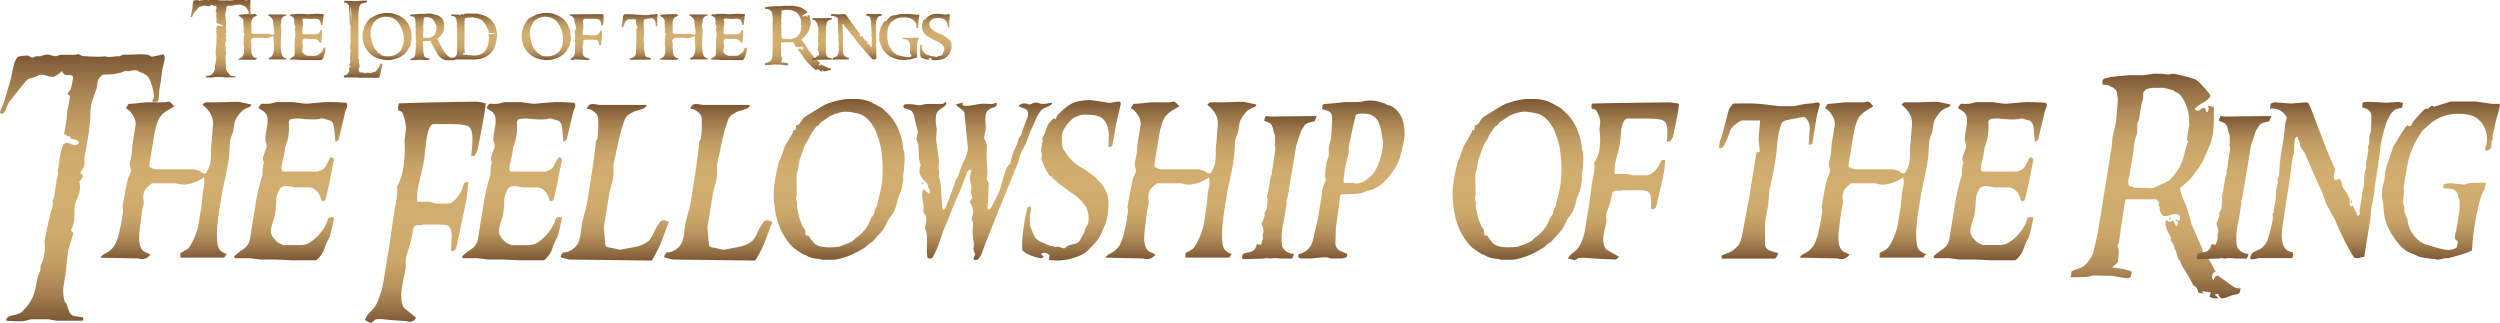 <svg xmlns="http://www.w3.org/2000/svg" xmlns:xlink="http://www.w3.org/1999/xlink" viewBox="0 0 1155.62 149.16"><defs><style>.cls-1{fill:url(#linear-gradient);}.cls-2{fill:url(#linear-gradient-2);}.cls-3{fill:url(#linear-gradient-3);}.cls-4{fill:url(#linear-gradient-4);}.cls-5{fill:url(#linear-gradient-5);}.cls-6{fill:url(#linear-gradient-6);}.cls-7{fill:url(#linear-gradient-7);}.cls-8{fill:url(#linear-gradient-8);}.cls-9{fill:url(#linear-gradient-9);}.cls-10{fill:url(#linear-gradient-10);}.cls-11{fill:url(#linear-gradient-11);}.cls-12{fill:url(#linear-gradient-12);}.cls-13{fill:url(#linear-gradient-13);}.cls-14{fill:url(#linear-gradient-14);}.cls-15{fill:url(#linear-gradient-15);}.cls-16{fill:url(#linear-gradient-16);}.cls-17{fill:url(#linear-gradient-17);}.cls-18{fill:url(#linear-gradient-18);}.cls-19{fill:url(#linear-gradient-19);}.cls-20{fill:url(#linear-gradient-20);}.cls-21{fill:url(#linear-gradient-21);}.cls-22{fill:url(#linear-gradient-22);}.cls-23{fill:url(#linear-gradient-23);}.cls-24{fill:url(#linear-gradient-24);}.cls-25{fill:url(#linear-gradient-25);}.cls-26{fill:url(#linear-gradient-26);}.cls-27{fill:url(#linear-gradient-27);}.cls-28{fill:url(#linear-gradient-28);}.cls-29{fill:url(#linear-gradient-29);}.cls-30{fill:url(#linear-gradient-30);}.cls-31{fill:url(#linear-gradient-31);}.cls-32{fill:url(#linear-gradient-32);}.cls-33{fill:url(#linear-gradient-33);}.cls-34{fill:url(#linear-gradient-34);}.cls-35{fill:url(#linear-gradient-35);}.cls-36{fill:url(#linear-gradient-36);}.cls-37{fill:url(#linear-gradient-37);}.cls-38{fill:url(#linear-gradient-38);}.cls-39{fill:url(#linear-gradient-39);}</style><linearGradient id="linear-gradient" x1="107.43" y1="413.83" x2="107.43" y2="290.4" gradientUnits="userSpaceOnUse"><stop offset="0" stop-color="#7c5734"/><stop offset="0.03" stop-color="#89643d"/><stop offset="0.1" stop-color="#a37f4f"/><stop offset="0.17" stop-color="#b8945d"/><stop offset="0.25" stop-color="#c7a367"/><stop offset="0.35" stop-color="#cfac6d"/><stop offset="0.49" stop-color="#d2af6f"/><stop offset="0.61" stop-color="#cfab6d"/><stop offset="0.72" stop-color="#c4a165"/><stop offset="0.82" stop-color="#b28e59"/><stop offset="0.91" stop-color="#997548"/><stop offset="1" stop-color="#7c5734"/></linearGradient><linearGradient id="linear-gradient-2" x1="150.73" y1="385.2" x2="150.73" y2="312.35" xlink:href="#linear-gradient"/><linearGradient id="linear-gradient-3" x1="203.77" y1="385.65" x2="203.77" y2="312.48" xlink:href="#linear-gradient"/><linearGradient id="linear-gradient-4" x1="265.91" y1="414.53" x2="265.91" y2="312.35" xlink:href="#linear-gradient"/><linearGradient id="linear-gradient-5" x1="309.1" y1="385.65" x2="309.1" y2="312.48" xlink:href="#linear-gradient"/><linearGradient id="linear-gradient-6" x1="353.54" y1="385.77" x2="353.54" y2="313.44" xlink:href="#linear-gradient"/><linearGradient id="linear-gradient-7" x1="401.39" y1="385.77" x2="401.39" y2="313.44" xlink:href="#linear-gradient"/><linearGradient id="linear-gradient-8" x1="457.31" y1="385.42" x2="457.31" y2="311.21" xlink:href="#linear-gradient"/><linearGradient id="linear-gradient-9" x1="521.33" y1="385.59" x2="521.33" y2="312.47" xlink:href="#linear-gradient"/><linearGradient id="linear-gradient-10" x1="564.57" y1="385.82" x2="564.57" y2="311.73" xlink:href="#linear-gradient"/><linearGradient id="linear-gradient-11" x1="615.33" y1="385.2" x2="615.33" y2="312.35" xlink:href="#linear-gradient"/><linearGradient id="linear-gradient-12" x1="660.73" y1="385.2" x2="660.73" y2="319.03" xlink:href="#linear-gradient"/><linearGradient id="linear-gradient-13" x1="694.07" y1="384.91" x2="694.07" y2="311.9" xlink:href="#linear-gradient"/><linearGradient id="linear-gradient-14" x1="771.06" y1="385.42" x2="771.06" y2="311.21" xlink:href="#linear-gradient"/><linearGradient id="linear-gradient-15" x1="819.78" y1="385.71" x2="819.78" y2="312.75" xlink:href="#linear-gradient"/><linearGradient id="linear-gradient-16" x1="887.36" y1="384.97" x2="887.36" y2="312.73" xlink:href="#linear-gradient"/><linearGradient id="linear-gradient-17" x1="936.23" y1="385.2" x2="936.23" y2="312.35" xlink:href="#linear-gradient"/><linearGradient id="linear-gradient-18" x1="989.27" y1="385.65" x2="989.27" y2="312.48" xlink:href="#linear-gradient"/><linearGradient id="linear-gradient-19" x1="1065.84" y1="403.32" x2="1065.84" y2="299.46" xlink:href="#linear-gradient"/><linearGradient id="linear-gradient-20" x1="1102.06" y1="385.2" x2="1102.06" y2="319.03" xlink:href="#linear-gradient"/><linearGradient id="linear-gradient-21" x1="1144.81" y1="385.25" x2="1144.81" y2="312.58" xlink:href="#linear-gradient"/><linearGradient id="linear-gradient-22" x1="1197.68" y1="385.42" x2="1197.68" y2="312.35" xlink:href="#linear-gradient"/><linearGradient id="linear-gradient-23" x1="171.36" y1="301.36" x2="171.36" y2="265.37" xlink:href="#linear-gradient"/><linearGradient id="linear-gradient-24" x1="190.7" y1="293.01" x2="190.7" y2="271.77" xlink:href="#linear-gradient"/><linearGradient id="linear-gradient-25" x1="211.52" y1="293.15" x2="211.52" y2="271.81" xlink:href="#linear-gradient"/><linearGradient id="linear-gradient-26" x1="237.16" y1="301.32" x2="237.16" y2="265.57" xlink:href="#linear-gradient"/><linearGradient id="linear-gradient-27" x1="248.28" y1="293.08" x2="248.28" y2="271.44" xlink:href="#linear-gradient"/><linearGradient id="linear-gradient-28" x1="269.63" y1="293.23" x2="269.63" y2="271.61" xlink:href="#linear-gradient"/><linearGradient id="linear-gradient-29" x1="288.53" y1="292.85" x2="288.53" y2="271.62" xlink:href="#linear-gradient"/><linearGradient id="linear-gradient-30" x1="321.92" y1="293.08" x2="321.92" y2="271.44" xlink:href="#linear-gradient"/><linearGradient id="linear-gradient-31" x1="340.63" y1="293.16" x2="340.63" y2="271.89" xlink:href="#linear-gradient"/><linearGradient id="linear-gradient-32" x1="365.06" y1="292.95" x2="365.06" y2="271.88" xlink:href="#linear-gradient"/><linearGradient id="linear-gradient-33" x1="385.47" y1="293.01" x2="385.47" y2="271.77" xlink:href="#linear-gradient"/><linearGradient id="linear-gradient-34" x1="406.29" y1="293.15" x2="406.29" y2="271.81" xlink:href="#linear-gradient"/><linearGradient id="linear-gradient-35" x1="438.22" y1="298.3" x2="438.22" y2="268.01" xlink:href="#linear-gradient"/><linearGradient id="linear-gradient-36" x1="449.39" y1="293.01" x2="449.39" y2="273.72" xlink:href="#linear-gradient"/><linearGradient id="linear-gradient-37" x1="465.27" y1="293.03" x2="465.27" y2="271.84" xlink:href="#linear-gradient"/><linearGradient id="linear-gradient-38" x1="485.04" y1="293.08" x2="485.04" y2="271.77" xlink:href="#linear-gradient"/><linearGradient id="linear-gradient-39" x1="501.93" y1="293.2" x2="501.93" y2="271.59" xlink:href="#linear-gradient"/></defs><title>logo</title><g id="Layer_1" data-name="Layer 1"><path class="cls-1" d="M142.66,311.5l-.37.68a3,3,0,0,1-2.22.34l-.34-.57a5.16,5.16,0,0,0,.86-1.83,26.72,26.72,0,0,0-1.63-7.07,6.38,6.38,0,0,0-4.89-4.28,11.12,11.12,0,0,0-1.17-.8,5.64,5.64,0,0,0-2.65.06,6.61,6.61,0,0,1-2.75.17,2.58,2.58,0,0,0-1.18.34,4.82,4.82,0,0,1-1.42.46,35.88,35.88,0,0,1-3.71.74q-1.34,0-4,.12c-.35,0-.85.41-1.48,1.11a5.66,5.66,0,0,0-1.2,1.8q-.13,1.31-.52,3.77-.85,2.05-2.12,5.93a26.71,26.71,0,0,0-.73,7.25q-.24,2.28-.68,6.9l-2.1,12a14.43,14.43,0,0,1,.07,2.79,6.08,6.08,0,0,1-.92,2.22,15.58,15.58,0,0,0-1,1.6q.13.51,1,.91a2.08,2.08,0,0,1,0,1.25,9.28,9.28,0,0,1-1.47,1.88,16.05,16.05,0,0,1,.36,2.85,13.17,13.17,0,0,1-1.12,4.51,14.31,14.31,0,0,0-1.29,4,23,23,0,0,0-.2,3.51,22.86,22.86,0,0,1-.19,3.45,11.62,11.62,0,0,1-1,3.25,3.32,3.32,0,0,0-.35,1.08,1.6,1.6,0,0,0,.83.74,1.84,1.84,0,0,1,0,1.43q-.81,2.34-2.18,7.07,0,.12-1.31,11.35-.37,2-.95,5.88a20.12,20.12,0,0,0,.59,6.33,8.45,8.45,0,0,1,.94,1.14,26.3,26.3,0,0,0,1.53,4.22,3.54,3.54,0,0,0,1.91,1.37q1.4.17,4.15.63a1.6,1.6,0,0,1-.16,1.54h-12q-.22,0-2-.34t-2-.34H83.83q-.09,0-1.87.46a11.93,11.93,0,0,1-2.6.46,54.61,54.61,0,0,1-7-.23,1.29,1.29,0,0,1,0-.57q.24-1.48,3-1.94a12.9,12.9,0,0,0,3.76-1.31,20.68,20.68,0,0,0,5.32-7,22,22,0,0,0,1.49-5l.85-4.45q.43-1.08,1.27-3.08a12.84,12.84,0,0,1,.21-2.4,18.24,18.24,0,0,0,1.63-5.3,14.31,14.31,0,0,0,.12-4.74A10.16,10.16,0,0,1,90.3,375q.71-3.59,2.48-11.35,0-.23.55-1.83a12.07,12.07,0,0,0,.55-2.34c-.08-.23-.17-.55-.28-1a2.06,2.06,0,0,1,.33-.83,3.26,3.26,0,0,0,.37-.83q1.44-9,1.26-8.33.75-2.79.75-3a3.69,3.69,0,0,1-.28-1.2q.34-1.54.81-4.73a31.4,31.4,0,0,1,1.09-5.42,4.57,4.57,0,0,1,1.09-2.2,2.14,2.14,0,0,1,1.38-.49,5,5,0,0,1,1.74.51,5,5,0,0,0,1.83.51,2.86,2.86,0,0,0,2-1q-.1-1-1.5-1.43-1.12-.28-2.23-.63a3.55,3.55,0,0,0-.74-1A4.49,4.49,0,0,1,99,327.13q.26-1.08,1.13-6.45.05-.34.14-1.8t.2-2.2q.13-.8.69-3.19.36-2,.52-3.19.1-.63-.3-.8a2.94,2.94,0,0,1-.73-.57.77.77,0,0,1,0-.29,2.25,2.25,0,0,1,.66-1,3,3,0,0,0,.69-.91,28.7,28.7,0,0,0,1.15-5.82,1.75,1.75,0,0,0-1.55-.86h-1.51q-1.43,0-2-1.83a18.37,18.37,0,0,1-3.57,2.56,4.29,4.29,0,0,1-1,.12,9,9,0,0,1-2.47-.48,8.84,8.84,0,0,0-2.34-.49,4.21,4.21,0,0,0-2.37.74,30.63,30.63,0,0,1-3.59,1.08,7.85,7.85,0,0,0-1.92,1.71l-7.26,9.07a28.17,28.17,0,0,0-1.37,3.14q-.93,2.28-1.84,2.28a1.48,1.48,0,0,1-1-.51,9.67,9.67,0,0,1,.77-2.34q.87-1.94,1-2.22,1-3.42,3.1-10.38.06-.11,1.21-5.65a12,12,0,0,1,2.09-5.19,17.47,17.47,0,0,1,5-.57,10.07,10.07,0,0,0,1.63.91,1.89,1.89,0,0,0,1-.26,7.58,7.58,0,0,1,.93-.37h2a16.08,16.08,0,0,1,2.06-.68,5.73,5.73,0,0,1,2.53.14,11.55,11.55,0,0,0,2.59.55,3.9,3.9,0,0,0,1-.34,3.75,3.75,0,0,1,1.07-.34H104a6.93,6.93,0,0,0,.87-.17,1.79,1.79,0,0,1,1-.06q.64.34,1.64.8,8,.57,10.36.11-.18.06,1.76.34a30.49,30.49,0,0,0,3.6-.34h1.6a3.29,3.29,0,0,0,.69-.38,1.68,1.68,0,0,1,.72-.33q3.63,0,7.73-.2a29.64,29.64,0,0,1,3.73.23,2.25,2.25,0,0,1,.93.43,2.18,2.18,0,0,0,1.06.43q.74-.06,5.24-1.08a3.46,3.46,0,0,1,.43,3l-.81,3.42q-.15.91-.44,3-.28,2.28-.3,2.39l-.81,5s0,.55-.08,1.54A23.46,23.46,0,0,1,142.66,311.5Z" transform="translate(-69.38 -265.37)"/><path class="cls-2" d="M185.53,313.67a1.9,1.9,0,0,1-.7,1.14,11.93,11.93,0,0,0-3.39,1.71,11.5,11.5,0,0,0-2.17,2.62,8.91,8.91,0,0,0-1.5,3q-.83,5.13-.57,4-.57,1.37-1.42,4-.11.68-.38,5.88-.11,1.77-.57,4.62-.54,3.37-1.6,8.19t-1,4.48l-1.36,8.44q-2.08,12.89-.59,17.85a4.23,4.23,0,0,0,1.58,2,4.84,4.84,0,0,0,2.32,1.14q-.35.57-1.23,1.71h-20.2a6.5,6.5,0,0,0,0-1.06,6.33,6.33,0,0,1,0-1q1-.57,3-1.71,1.48-.86,3.36-5.25a28.35,28.35,0,0,0,2-6l1.34-8.33q.14-.86.45-4.68a25.89,25.89,0,0,1,.75-4.68,12.27,12.27,0,0,0,0-4.45,16.37,16.37,0,0,1-6.9,3.08,9,9,0,0,1-3.93.23q-2.17-.51-2.3-.51h-10.9a19.49,19.49,0,0,0-3,2.74,8.45,8.45,0,0,0-1.06,3.88,25.67,25.67,0,0,1,.33,2.79q0-.8-.81,3.14-.09.29-1.14,9-1.16,9.35,3.2,10.5.16.06,1.71.91a5,5,0,0,1-3.67,2.11A5.27,5.27,0,0,1,134,385a7.63,7.63,0,0,0-1.05-.17l-17-.34q.21-1,2.32-2.05a10.48,10.48,0,0,0,4.1-3.71,24,24,0,0,0,2.35-7.07,75,75,0,0,0,1.58-9.24q-.1-.46-.32-1.26.66-4.39,2.49-13.06.09-.28.77-1.83a7.52,7.52,0,0,0,.7-2.17,22.55,22.55,0,0,1-.67-3.37q0,.69.91-3.76a18.9,18.9,0,0,0,.28-2.68q.09-1.77.13-2l1.48-9.18a6.77,6.77,0,0,0-1.24-4.39,8,8,0,0,0-3.31-3.37q.06-.11,1.26-1.94,1.57-.06,4.91-.4l3.3-.34h8.22a4.63,4.63,0,0,0,1.2-.17,4.1,4.1,0,0,1,.85-.17q.86,0,2.67,2.22-1.67,1-3.35,2a11,11,0,0,0-3.19,2.91q-1.79,2.51-2.9,9.41l-2,12.21a2.31,2.31,0,0,0,0,.74,2.06,2.06,0,0,1,0,.63,6.21,6.21,0,0,0,3.27,1.2H159a21.45,21.45,0,0,1,2.56.74s.38.23,1.06.68a2.54,2.54,0,0,0,1.26.51,1.21,1.21,0,0,0,.54-.11,11,11,0,0,0,2.23-5.25,29.6,29.6,0,0,0,.24-4.45,23.72,23.72,0,0,1,.22-4.05q.15-.91.32-3.59.2-3.14.37-4.45.67-5.53-4.81-9.87,1-1.14,1.44-1.14h6.45q-.56,0,3.61-.11,3.66-.17,5.59-.06Z" transform="translate(-69.38 -265.37)"/><path class="cls-3" d="M223.86,366q-.61,3-1.91,8.38-.76,1.48-2,4.16-.36,1.14-1.16,3.19a11.74,11.74,0,0,1-1.47,2.11q-1.42,1.83-2.11,1.83h-11l-3.87-.17-3.86-.17h-6.66q-.26,0-2.61-.31t-2.65-.31H178l-.43-.8a27.39,27.39,0,0,1,4.34-3.42,7,7,0,0,0,3-4.56l2.91-18a100.92,100.92,0,0,1,2.9-11.81,17.33,17.33,0,0,1,.7-5.7A3.08,3.08,0,0,1,191,338q0-.11,1.62-4.68a4.06,4.06,0,0,0-.18-1.6q-.38-1.42-.41-1.48a15.74,15.74,0,0,1,.35-3.76l.63-3.88a10,10,0,0,0-.1-3.14,4.38,4.38,0,0,0-1.7-2.62q-1.18-.74-2.35-1.54.91-1.88,1.62-2a31.26,31.26,0,0,0,3.85,0q2.89-.74,2.8-.74h7.66q.17,0,2.56.35t3.64.39q.52,0,8.77-.74a89.45,89.45,0,0,1,9.68.34,1.75,1.75,0,0,1,.44,1.55,6.6,6.6,0,0,1-.52,1.49,6.59,6.59,0,0,0-.51,1.43q-.35,1.9-2.93,12.51a4.59,4.59,0,0,1-1.43,1.09q-.17-.57-.62-6.1-.29-3.59-2.57-3.94l-1.86-.57a3.29,3.29,0,0,0-2.06-.11q-2,.63-8.28.06a15.37,15.37,0,0,0-5.31.17q-.55.17-.91,1.32a24.34,24.34,0,0,1-1.76,11.86q.16-.34-.36,2.87-.13.8-.72,3.32a18.13,18.13,0,0,0-.61,3.32,2.5,2.5,0,0,0,.58,1.49h16.28l1.62-.68a4,4,0,0,0,2-1.77,42.4,42.4,0,0,1,2.26-4.11,1.38,1.38,0,0,1,1.57,1.25q-.7,3.25-1.69,8.33-.59,3.37-2.19,9.87-.33,1-1.83.63a20.17,20.17,0,0,0-1.41-3.59q-2.21-2.62-4.37-2.62h-6a15.07,15.07,0,0,1-2.16-.29,15.06,15.06,0,0,0-2.42-.29,3.24,3.24,0,0,0-3.18,1.77,11.69,11.69,0,0,0-1.19,3.08q-.17,1-.32,3.88a35.8,35.8,0,0,1-.45,4.39q-.17.8-.89,3a24.21,24.21,0,0,0-.92,3.45,8.33,8.33,0,0,0-.11,1.77,6,6,0,0,0,1.82,3.31,6.38,6.38,0,0,0,3.16,2.22l.39.23a2,2,0,0,0,.75.17H208a8.41,8.41,0,0,0,4.23-1,18.9,18.9,0,0,0,5.18-4.56,16.14,16.14,0,0,0,3.63-6.73A2.77,2.77,0,0,1,223.86,366Z" transform="translate(-69.38 -265.37)"/><path class="cls-4" d="M293.89,313.15q-.21,3.71-3.67,21.16a7.86,7.86,0,0,1-1.63,3.14,9,9,0,0,1-1.44.06,74.66,74.66,0,0,0,.63-7.93q-.06-4.73-1.9-5.79t-8.59-1.06h-7.53q-2.12,0-3.33,7.53.15-.91-.92,8.38a62.89,62.89,0,0,1-1.37,6.62q-1.24,5-1.62,7.36a21.92,21.92,0,0,0-.27,6H268a7.9,7.9,0,0,1,1.34.43,6.23,6.23,0,0,0,1.47.43h5.54q3.12,0,6.38-6,.36-1.14,1.14-3.31a2.19,2.19,0,0,1,2-.63q-.18,2.45-.76,7.13-1.07,5.82-4.72,22.81-.49,2.23-2.51,1.88.13-3.25.28-6.56,0-4-1.69-5.08-.95-.57-5.27-.57h-6.4q-.46.46-2.13.34a2.23,2.23,0,0,0-2.24,1.25q-.26,1.88-1,5.65-.16.74-1.42,4.79a26.75,26.75,0,0,0-1.16,4.79,25.87,25.87,0,0,1,.11,3.08q-.22,1.37-.85,4.33t-.87,4.45q-1,6.28.76,9.75s1.91,1.58,5.66,4.62a3.31,3.31,0,0,1-2.73,1.94,5.42,5.42,0,0,1-1.16-.17l-1-.23q-4-.17-9.79-.74a12.13,12.13,0,0,0-4.12.06,13.66,13.66,0,0,1-1.8,1.48,2.3,2.3,0,0,1-1.49-.4l-1.54-.91a12.08,12.08,0,0,1,2.64-3.74,15.62,15.62,0,0,0,2.69-3.51,41.82,41.82,0,0,0,3.28-10.44l3.09-19.17s.25-1.81.78-5.53.95-6.56,1.26-8.5q-.07.4.53-2.74a34.55,34.55,0,0,0,.58-3.88,14.31,14.31,0,0,0,0-3.88,30.13,30.13,0,0,0,3-9.47,57.15,57.15,0,0,0,.47-12.32q.23-1.42.54-3.88a10.54,10.54,0,0,0,.1-2.22,23.29,23.29,0,0,0-1.52-6.39q-.35-.8-2-1.08a9.82,9.82,0,0,1,.27-3.31l6-.23q9.61-.28,29.25-.57A21.39,21.39,0,0,1,293.89,313.15Z" transform="translate(-69.38 -265.37)"/><path class="cls-5" d="M329.2,366q-.61,3-1.91,8.38-.76,1.48-2,4.16-.36,1.14-1.16,3.19a11.74,11.74,0,0,1-1.47,2.11q-1.42,1.83-2.11,1.83h-11l-3.87-.17-3.86-.17h-6.66q-.26,0-2.61-.31t-2.65-.31h-6.53l-.43-.8a27.39,27.39,0,0,1,4.34-3.42,7,7,0,0,0,3-4.56l2.91-18a100.92,100.92,0,0,1,2.9-11.81,17.33,17.33,0,0,1,.7-5.7,3.08,3.08,0,0,1-.39-2.4q0-.11,1.62-4.68a4.06,4.06,0,0,0-.18-1.6q-.38-1.42-.41-1.48a15.74,15.74,0,0,1,.35-3.76l.63-3.88a10,10,0,0,0-.1-3.14,4.38,4.38,0,0,0-1.7-2.62q-1.18-.74-2.35-1.54.91-1.88,1.62-2a31.26,31.26,0,0,0,3.85,0q2.89-.74,2.8-.74h7.66q.17,0,2.56.35t3.64.39q.52,0,8.77-.74a89.45,89.45,0,0,1,9.68.34,1.75,1.75,0,0,1,.44,1.55,6.6,6.6,0,0,1-.52,1.49,6.59,6.59,0,0,0-.51,1.43q-.35,1.9-2.93,12.51a4.59,4.59,0,0,1-1.43,1.09q-.17-.57-.62-6.1-.29-3.59-2.57-3.94l-1.86-.57a3.29,3.29,0,0,0-2.06-.11q-2,.63-8.28.06a15.37,15.37,0,0,0-5.31.17q-.55.17-.91,1.32a24.34,24.34,0,0,1-1.76,11.86q.16-.34-.36,2.87-.13.8-.72,3.32a18.13,18.13,0,0,0-.61,3.32,2.5,2.5,0,0,0,.58,1.49h16.28l1.62-.68a4,4,0,0,0,2-1.77,42.4,42.4,0,0,1,2.26-4.11,1.38,1.38,0,0,1,1.57,1.25q-.7,3.25-1.69,8.33-.59,3.37-2.19,9.87-.33,1-1.83.63a20.17,20.17,0,0,0-1.41-3.59q-2.21-2.62-4.37-2.62h-6a15.07,15.07,0,0,1-2.16-.29,15.06,15.06,0,0,0-2.42-.29,3.24,3.24,0,0,0-3.18,1.77,11.69,11.69,0,0,0-1.19,3.08q-.17,1-.32,3.88a35.8,35.8,0,0,1-.45,4.39q-.17.8-.89,3a24.21,24.21,0,0,0-.92,3.45,8.33,8.33,0,0,0-.11,1.77,6,6,0,0,0,1.82,3.31,6.38,6.38,0,0,0,3.16,2.22l.39.23a2,2,0,0,0,.75.17h7.17a8.41,8.41,0,0,0,4.23-1A18.9,18.9,0,0,0,322.7,373a16.14,16.14,0,0,0,3.63-6.73A2.77,2.77,0,0,1,329.2,366Z" transform="translate(-69.38 -265.37)"/><path class="cls-6" d="M378.54,368q-1.59,4.22-3.17,8.39a55.16,55.16,0,0,1-4.72,9.41l-38.34-.46a12.38,12.38,0,0,0-1.9-.54,10.76,10.76,0,0,1-1.86-.54,3.32,3.32,0,0,1,1.21-2.22,7,7,0,0,0,3.72-1.08,7.91,7.91,0,0,0,3.62-4.39,19.15,19.15,0,0,0,.77-4.22q.47-3.48.76-4.73.15-.68,1.23-4.68.8-3.08,1.08-4.85,3.31-20.53,3.92-27.55l.67-1a64.13,64.13,0,0,0,.39-9.41,4.58,4.58,0,0,0-2.1-3.22q-2-1.51-3.09-1.11a2.46,2.46,0,0,1,2.67-2.34,10.27,10.27,0,0,1,1.74.2,10.66,10.66,0,0,0,1.4.2h21.67q-.13,1.37-2.5,2.11l-3.32,1q-2.14,1.2-2.29,1.31a5.33,5.33,0,0,0-1.93,2.34,71.45,71.45,0,0,0-3,10.61L352.87,342a22.4,22.4,0,0,1-.08,5.88,30.7,30.7,0,0,1-.88,3.56A30.59,30.59,0,0,0,351,355l-2.5,15.52q.25,2.74.71,7.93.1,1,1.44,1.25,1.68.29,4.78,1a1.75,1.75,0,0,0,1.08,0q3.21-.57,6.42-1.2a14.94,14.94,0,0,0,6.28-2.74,15.14,15.14,0,0,0,2.46-4,23.13,23.13,0,0,1,2.7-4.68,2.42,2.42,0,0,1,1.88-.91A7.09,7.09,0,0,1,378.54,368Z" transform="translate(-69.38 -265.37)"/><path class="cls-7" d="M426.38,368q-1.59,4.22-3.17,8.39a55.16,55.16,0,0,1-4.72,9.41l-38.34-.46a12.38,12.38,0,0,0-1.9-.54,10.76,10.76,0,0,1-1.86-.54,3.32,3.32,0,0,1,1.21-2.22,7,7,0,0,0,3.72-1.08,7.91,7.91,0,0,0,3.62-4.39,19.15,19.15,0,0,0,.77-4.22q.47-3.48.76-4.73.15-.68,1.23-4.68.8-3.08,1.08-4.85,3.31-20.53,3.92-27.55l.67-1a64.13,64.13,0,0,0,.39-9.41,4.58,4.58,0,0,0-2.1-3.22q-2-1.51-3.09-1.11a2.46,2.46,0,0,1,2.67-2.34,10.27,10.27,0,0,1,1.74.2,10.66,10.66,0,0,0,1.4.2h21.67q-.13,1.37-2.5,2.11l-3.32,1q-2.14,1.2-2.29,1.31a5.33,5.33,0,0,0-1.93,2.34,71.45,71.45,0,0,0-3,10.61L400.72,342a22.4,22.4,0,0,1-.08,5.88,30.7,30.7,0,0,1-.88,3.56,30.59,30.59,0,0,0-.88,3.57l-2.5,15.52q.25,2.74.71,7.93.1,1,1.44,1.25,1.68.29,4.78,1a1.75,1.75,0,0,0,1.08,0q3.21-.57,6.42-1.2a14.94,14.94,0,0,0,6.28-2.74,15.14,15.14,0,0,0,2.46-4,23.13,23.13,0,0,1,2.7-4.68,2.42,2.42,0,0,1,1.88-.91A7.09,7.09,0,0,1,426.38,368Z" transform="translate(-69.38 -265.37)"/><path class="cls-8" d="M486.86,348.63q-.52,3.25-.93,5a35.24,35.24,0,0,0-1.56,4,28.79,28.79,0,0,1-1.85,5.82q-.88,1.14-2.63,3.71a27.26,27.26,0,0,1-2.7,4.91q-1.52,1.66-4.63,5.13a8.85,8.85,0,0,0-1.09.57,28.88,28.88,0,0,1-2.31,2q-7.9,5-14.41,5.65H449c.06,0,0-.12-.29-.34q-4.64-.17-6.73-1.71-.58-.17-1.55-.57a50.12,50.12,0,0,1-4.67-3.25,28.76,28.76,0,0,1-6.21-9.81,34.89,34.89,0,0,1-2.12-9.13,38.39,38.39,0,0,1-.24-8.73A77.52,77.52,0,0,1,429.5,340q.38-.74,1-2.11.54-1.71,1.71-5,1.27-2,3.45-5.82a5.06,5.06,0,0,0,.46-1.48q.26-.28.84.17a6.23,6.23,0,0,0,.37-2.28,10.87,10.87,0,0,0,1.76-1,11.89,11.89,0,0,1,2.11-2.91q2.89-1.83,8.69-5.36a16.4,16.4,0,0,1,3.66-1.48,34,34,0,0,1,7.44-1.6h3.37a19.4,19.4,0,0,1,6.59,1q1.42.57,6.15,3.19l3,2.85A22.25,22.25,0,0,1,485,326a25,25,0,0,1,1.88,8.21,17.43,17.43,0,0,1,.56,1.88,43,43,0,0,1-.56,10.15,6.13,6.13,0,0,0,0,1.06A5.9,5.9,0,0,1,486.86,348.63ZM477,350.12A55.85,55.85,0,0,0,477,337a36.73,36.73,0,0,0-3.25-12q-3.25-6.16-8.09-7.24-4.59-1-6.42-.68a19.57,19.57,0,0,0-6.2,2q-.33.17-4.42,3a8.12,8.12,0,0,1-1,1.37,6.36,6.36,0,0,0-.83.34q-1.11,1.48-2.81,4-.28.68-.87,1.94-.87,1.37-1.91,3.25-.73,2.11-2.23,6.33-.21,1.6-.82,4.85a4,4,0,0,1-.29.74,2.18,2.18,0,0,0-.26.8q0,3.71.08,10.27a5.88,5.88,0,0,0-.35,1.08q.17.8.52,2.17a16.26,16.26,0,0,0-.05,1.94q1,4.79,1.11,4.91a19.08,19.08,0,0,0,2.64,5.65s.08.82.19,2.34q.16.06,1.42.34a21.4,21.4,0,0,0,2.68,3.48q2.8,2.51,11.35,1.54l1.94-.74a25.53,25.53,0,0,0,4.41-1.88q.72-.74,1.89-1.77a17.07,17.07,0,0,0,6.55-8.73q.54-.69,1.35-1.94.26-1.08.67-2.57a5.06,5.06,0,0,0,.69-1.08q.3-1.31,1.35-5.7A40.67,40.67,0,0,0,477,350.12Z" transform="translate(-69.38 -265.37)"/><path class="cls-9" d="M555.8,312.75q-.07,1-1.9,1.82l-2.57,1.2a13,13,0,0,0-3.47,5.7,72.28,72.28,0,0,0-3.29,7.53,27.15,27.15,0,0,1-2.15,5,22.46,22.46,0,0,0-1.81,4q-.11.71-.48,2.2-5.09,12.26-15,37.08-1,2.63-1.93,5.25-1.36,3.08-2.79,3.08a1.85,1.85,0,0,1-1.1-.4,8.71,8.71,0,0,1,.41-1.17,5.81,5.81,0,0,0,.42-1.51,4.17,4.17,0,0,1-.79-2.34q.11-.69.23-1.94-.29-1.71-.67-5.53.12-1.31.26-2.68a5.87,5.87,0,0,0-.57-3.19c0-.27,0-.63,0-1.08a6.33,6.33,0,0,0,.53-1.65,5.92,5.92,0,0,0-.37-3.08l-1.12-2.45q.51-.74,1.32-2a11.2,11.2,0,0,1-.84-2.28q.15-.91.35-3-.31-1-.83-3.2a4.52,4.52,0,0,1,.23-1.71q.48-1.65.58-2.22-1.11-1.14-2.1,1-1.08,3-3.33,8.84-2.24,4.51-5.62,13.4-.78,1.6-2.14,5-1.29,4-2.06,6.1a38.3,38.3,0,0,1-2.83,6,2,2,0,0,1-2.25,0,25.73,25.73,0,0,1-.29-5.19q.1-3.82,0-5a8.57,8.57,0,0,0-1-3.65,12.39,12.39,0,0,0,.66-5.19,25,25,0,0,1-1.39-2.62q.08-.74.22-1.88a1,1,0,0,0,0-.46q-.34-1.65-.77-4.91a9,9,0,0,0,.24-2.05l.74-.8a12,12,0,0,0,2.56,2.34,3.77,3.77,0,0,0-.31-2.62,5.54,5.54,0,0,1-.74-2.4q-4.13-3.08-3.55-6.67a5.92,5.92,0,0,1,.53-1.65,30.86,30.86,0,0,1-.9-3.54q0-2.05-.21-5.93a12.85,12.85,0,0,1-.92-2.62q.27-1.14.67-3.65-.31-1-1-3.54-.32-1.54-.59-3a5.87,5.87,0,0,0-1.25-2.68q-.62-.74-3.53-1.43.09,0-.39-.8a6.31,6.31,0,0,1,.73-1,21.53,21.53,0,0,1,6,.4,6.5,6.5,0,0,0,2.1-.17q1.66-.4,1.75-.4H505a1.9,1.9,0,0,0,.87-.46,1.92,1.92,0,0,1,.87-.46,2.2,2.2,0,0,1,0,.8q-.16,1-2.21,2.2a4.56,4.56,0,0,0-2.4,3.05,14.48,14.48,0,0,0,.3,6.16q-.15,1.48-.31,4.62.08,1.94,1.39,10.44-.15,1.2-.36,3.31.13.51.35,1.31a9.5,9.5,0,0,0,.21,3.82,21.81,21.81,0,0,1,.62,3.42,101.93,101.93,0,0,0,.82,10.72q.91,0,1.4-1.2,2.74-6.79,4.7-12.78a9.53,9.53,0,0,0,1.09-1.65q.59-2.05,2.12-5.93a23.34,23.34,0,0,0,2.2-5.59,8,8,0,0,0,.09-1.88q-.56-5.36-1.61-16a8,8,0,0,0-2.14-2q-1.48-1-1.66-1.77,1-.17,3.06-.74c-.11.68-.11,1.1,0,1.25a9,9,0,0,0,4.07,0l4.71-.74a33.32,33.32,0,0,1,3.36.11,6.83,6.83,0,0,0,3.52-.63,4.6,4.6,0,0,1,0,1.08q-.14.86-1.5,1.25a5.78,5.78,0,0,0-2.76,1.54,4.22,4.22,0,0,0-.83,2.17,16.07,16.07,0,0,0-.06,3.08q.13,2.68.09,3.48a27.79,27.79,0,0,0-.72,3.94,18.63,18.63,0,0,1,1.29,3.25q-.1,1.94-.15,5.25.12,2.74.29,5.42a17.49,17.49,0,0,1-.26,5.08,9.26,9.26,0,0,1,1,2q-.08.8-.23,5.48a49.28,49.28,0,0,1-.43,5.65l.46.91a7.79,7.79,0,0,0,1.46-1.25q1.2-2.34,3.72-7.52,1-3.65,3-10.14a15.77,15.77,0,0,1,2-2.62,30.89,30.89,0,0,1,3.16-8.89,28.44,28.44,0,0,1,.87-3,8,8,0,0,0,1.12-1.6q.6-2.11,2.27-6.55,1.31-2.79.28-4.44a3.7,3.7,0,0,0-1.74-1,10.81,10.81,0,0,1-2.14-1q1-1.48,3.81-1.08a2.81,2.81,0,0,1,.44.2,1.61,1.61,0,0,0,.7.2,4,4,0,0,0,1.14-.39,6.87,6.87,0,0,1,1.73-.52,3.68,3.68,0,0,1,1.47.28,5,5,0,0,0,1.46.34A19.75,19.75,0,0,0,555.8,312.75Zm-59.4,37.08-1,.8-.14-.46,1-.8Z" transform="translate(-69.38 -265.37)"/><path class="cls-10" d="M581.13,366.31a26.55,26.55,0,0,1-1.81,4.93,33.38,33.38,0,0,1-2.22,4.54,47.15,47.15,0,0,1-5.25,5.7,12,12,0,0,1-3.64,2.17A28.58,28.58,0,0,1,558,385.82l-1.63-.12a13.31,13.31,0,0,0-2.27-.11q0,.51.45-2a2.9,2.9,0,0,0-2.63-1.37,1.89,1.89,0,0,0-1.33.74,7.36,7.36,0,0,0,1.17.8q-.42,1-1.2,1a15,15,0,0,1-3.53-.91,12.19,12.19,0,0,1-5-2.74q-.33-.34-.13-4.56.2-3.37,1-8.27a64.81,64.81,0,0,1,1.51-7.24,5.1,5.1,0,0,0,1.42-.23,4.23,4.23,0,0,1,0,2.17l-.36,2q0,1.37,0,4a10.93,10.93,0,0,0,.76,2.51,23,23,0,0,0,1.73,3.76,7.46,7.46,0,0,0,3.48,2.28q1.22.51,2.42,1.08a7.2,7.2,0,0,0,2.62.63,1.06,1.06,0,0,0,.59.34,2,2,0,0,0,.54-.11,2,2,0,0,1,.54-.12,10.14,10.14,0,0,1,1.58.43,11.34,11.34,0,0,0,1.53.43,3,3,0,0,0,.95-.66,4.13,4.13,0,0,1,1.14-.77l3.7-1q1.26-.34,2.44-3.08l1.21-2.17q.06-.4.29-1.26a11.77,11.77,0,0,1,.75-1.43,5.73,5.73,0,0,0,.64-1.31,14.18,14.18,0,0,0,.19-3.59,23.25,23.25,0,0,0-1.12-4l-1.17-1.31a18.46,18.46,0,0,0-6.38-5.53q-.83-.74-2.45-2a44.16,44.16,0,0,1-6.14-5.13,10.61,10.61,0,0,1-.9-.57,19.42,19.42,0,0,1-2.08-3.71q-1.46-3.31-1.59-3.54.13-.8.3-2.4-.17-.57-.43-1.88.19-1.2.4-3.31a2,2,0,0,0,.39-.8q-.24-1.48-.25-1.43t1.34-2.68q.33-1.25,1.16-3.42a28.06,28.06,0,0,1,2.82-3.25q.89.63.81.63a15.24,15.24,0,0,1,.82-1.88q4.79-5,8.3-6.16a25.23,25.23,0,0,1,7.46-.91q.22,0,4.27.63t4.27.63q.17,0,2-.31t2-.31q1.21,0,1,1.37l-2.17,9.41-.8,5q0,.11-.41,2t-.53,2.74a1.28,1.28,0,0,0-.32.23.81.81,0,0,1-.49.23h-1q.16-1.83.27-5.19-.26-6.73-4.17-8.73-2-1-7.58-1a11.86,11.86,0,0,0-3.73,1.14q-2.32,1-4.91,5a7.94,7.94,0,0,0-1.19,3.08,18.67,18.67,0,0,0,.3,6.45l1.25,1.88a21.49,21.49,0,0,0,7.72,7.13q8.49,5,11.15,11.07a12.74,12.74,0,0,1,1,5.19A44.27,44.27,0,0,1,581.13,366.31Z" transform="translate(-69.38 -265.37)"/><path class="cls-11" d="M650.13,313.67a1.9,1.9,0,0,1-.7,1.14,11.93,11.93,0,0,0-3.39,1.71,11.49,11.49,0,0,0-2.17,2.62,8.91,8.91,0,0,0-1.5,3q-.83,5.13-.57,4-.57,1.37-1.42,4-.11.68-.38,5.88-.11,1.77-.57,4.62-.54,3.37-1.6,8.19t-1,4.48l-1.36,8.44q-2.08,12.89-.59,17.85a4.23,4.23,0,0,0,1.58,2,4.84,4.84,0,0,0,2.32,1.14q-.35.57-1.23,1.71h-20.2a6.5,6.5,0,0,0,0-1.06,6.33,6.33,0,0,1,0-1q1-.57,3-1.71,1.48-.86,3.36-5.25a28.35,28.35,0,0,0,2-6l1.34-8.33q.14-.86.45-4.68a25.89,25.89,0,0,1,.75-4.68,12.27,12.27,0,0,0,0-4.45,16.37,16.37,0,0,1-6.9,3.08,9,9,0,0,1-3.93.23q-2.17-.51-2.3-.51h-10.9a19.49,19.49,0,0,0-3,2.74,8.45,8.45,0,0,0-1.06,3.88,25.67,25.67,0,0,1,.33,2.79q0-.8-.81,3.14-.09.29-1.14,9-1.16,9.35,3.2,10.5.16.06,1.71.91a5,5,0,0,1-3.67,2.11,5.27,5.27,0,0,1-1.23-.17,7.63,7.63,0,0,0-1.05-.17l-17-.34q.21-1,2.32-2.05a10.48,10.48,0,0,0,4.1-3.71,24,24,0,0,0,2.35-7.07,75,75,0,0,0,1.58-9.24q-.1-.46-.32-1.26.66-4.39,2.49-13.06.09-.28.77-1.83a7.52,7.52,0,0,0,.7-2.17,22.55,22.55,0,0,1-.67-3.37q0,.69.91-3.76a18.9,18.9,0,0,0,.28-2.68q.09-1.77.13-2l1.48-9.18a6.77,6.77,0,0,0-1.24-4.39,8,8,0,0,0-3.31-3.37q.06-.11,1.26-1.94,1.57-.06,4.91-.4l3.3-.34h8.22a4.63,4.63,0,0,0,1.2-.17,4.1,4.1,0,0,1,.85-.17q.86,0,2.67,2.22-1.67,1-3.35,2a11,11,0,0,0-3.19,2.91q-1.79,2.51-2.9,9.41l-2,12.21a2.31,2.31,0,0,0,0,.74,2.06,2.06,0,0,1,0,.63,6.21,6.21,0,0,0,3.27,1.2h17.17a21.45,21.45,0,0,1,2.56.74s.38.23,1.06.68a2.54,2.54,0,0,0,1.26.51,1.21,1.21,0,0,0,.54-.11,11,11,0,0,0,2.23-5.25,29.6,29.6,0,0,0,.24-4.45,23.72,23.72,0,0,1,.22-4.05q.15-.91.32-3.59.2-3.14.37-4.45.67-5.53-4.81-9.87,1-1.14,1.44-1.14h6.45q-.56,0,3.61-.11,3.66-.17,5.59-.06Z" transform="translate(-69.38 -265.37)"/><path class="cls-12" d="M678,319q-.31.85-.95,2.4l-2.71.74a3.6,3.6,0,0,0-2.39,1.94q-.46.69-1.18,1.94-.15.4-2.19,6.62l-4,24c-.36,1-.55,1.52-.56,1.6l.11,1.2-1.43,8.84a21.3,21.3,0,0,0-.81,5,20.86,20.86,0,0,0,.22,6,3.66,3.66,0,0,0,1.21,1.77,6,6,0,0,0,4.18,1.65,11.81,11.81,0,0,1-.83,2.17h-5l-1.47-.11-1.43-.11-1.19.11-1.14.11-.78-.11a8.21,8.21,0,0,0-.83-.11,3.45,3.45,0,0,0-.6.11,3.67,3.67,0,0,1-.6.11l-9.09.29q-1.17,0-1-1.14.21-1.31.85-1.54,1.44-.34,2.87-.63a3.68,3.68,0,0,0,2.32-1.54l.86-2.11a15,15,0,0,1,1.81.34,24.72,24.72,0,0,0,.92-3,4.63,4.63,0,0,0-.16-1.71,3.78,3.78,0,0,0,.44-1.94,14.61,14.61,0,0,0-.51-1.94,6.14,6.14,0,0,1-.34-1.37,25.25,25.25,0,0,0,1.33-3.42,2.26,2.26,0,0,0-.09-1.31,7.9,7.9,0,0,0,1.08-2.17q0-.11.38-3.71a3.6,3.6,0,0,0-.13-1.08,4.05,4.05,0,0,1-.15-1,2.27,2.27,0,0,1,.52-.8c-.11.15-.12-.06,0-.63l1.11-6.9a8.64,8.64,0,0,1,.36-1,8.65,8.65,0,0,0,.36-1,1.29,1.29,0,0,0-.06-.43,1.3,1.3,0,0,1-.05-.49q0,.23.54-2.57.09-.57.39-3.19l.73-4.51a4.1,4.1,0,0,0-.32-1.83,5.42,5.42,0,0,0,.12-2.34,19.5,19.5,0,0,0,0-2.4,14.23,14.23,0,0,1-.63-1.48q-.08-.57-.33-1.71a4.7,4.7,0,0,0-1.29-2.28,30.24,30.24,0,0,1-2.8-1.25q.26-.8.81-2.05h.39a7.26,7.26,0,0,1,.78.11,7.08,7.08,0,0,0,.78.11Z" transform="translate(-69.38 -265.37)"/><path class="cls-13" d="M718.65,327.64q0,2.4-2.19,10.61a22.32,22.32,0,0,1-3.61,6.82,27.48,27.48,0,0,1-5.41,5.9,14.7,14.7,0,0,1-6.13,2.62,21.22,21.22,0,0,1-2.87,1.14,78.66,78.66,0,0,1-8.72.4q-.3,0-.85.68-.18,2.17-1.84,13.8a48.28,48.28,0,0,0-.26,5.93,15.1,15.1,0,0,0-.05,3,4.18,4.18,0,0,0,2.43,2.91l3,1.25a9.56,9.56,0,0,1-.28,1.48,5.92,5.92,0,0,1-2.66.68h-4.46q-.09,0-1.1-.29a6.21,6.21,0,0,0-1.49-.29q-1.3,0-4.13.29l-2.79.29H671a2.65,2.65,0,0,1-1.46-.57,4.71,4.71,0,0,0,0-.63,4,4,0,0,1,0-.74,17.78,17.78,0,0,0,2.91-1.14,8.74,8.74,0,0,0,3.08-3.25,21.47,21.47,0,0,0,1.4-5.19q.15-.68.87-3.54.67-2.57.89-3.94l1.14-7.07q.38-2.62.72-5.25a13.91,13.91,0,0,1,1.86-5.08,4.67,4.67,0,0,1-.54-1.48,57.77,57.77,0,0,1,.68-6.39s.22-.68.66-1.94a5.66,5.66,0,0,0,.44-2.45,15.6,15.6,0,0,1,.82-6.16,39.32,39.32,0,0,0,.53-6.79,20.3,20.3,0,0,0,0-4.79,3.38,3.38,0,0,0-2.11-1.94l-2.4-.68q.52-3.25.09-1.37a1.11,1.11,0,0,1,1-1q1.75-.11,5.62-.51l3.7-.4h5.45a15,15,0,0,0,3.24-.37,13.48,13.48,0,0,1,2.81-.37,23.6,23.6,0,0,1,3.58.34q1.28.4,3.8,1.14a3.21,3.21,0,0,0,.74.51q4,.8,6.4,5.13Q718.68,322.11,718.65,327.64ZM708.45,334a15.06,15.06,0,0,0,.27-2.45q-1-7.47-2.08-9.64a7,7,0,0,0-4-3.65,16,16,0,0,0-5.32-.29,2.76,2.76,0,0,0-1.27.63q-2.25,9.64-3.38,15.63a5.41,5.41,0,0,1,.18,1.31q-.13.8-1.44,6.5a46.75,46.75,0,0,0-1,7.42l.27.46h4.2a3.61,3.61,0,0,0,1.47.28,8.29,8.29,0,0,0,5.14-2.11,14.4,14.4,0,0,0,3.42-3.48A32.64,32.64,0,0,0,708.45,334Z" transform="translate(-69.38 -265.37)"/><path class="cls-14" d="M800.62,348.63q-.52,3.25-.93,5a35.22,35.22,0,0,0-1.56,4,28.76,28.76,0,0,1-1.85,5.82q-.88,1.14-2.63,3.71a27.23,27.23,0,0,1-2.7,4.91q-1.52,1.66-4.63,5.13a8.85,8.85,0,0,0-1.09.57,29,29,0,0,1-2.31,2q-7.9,5-14.41,5.65h-5.71c.06,0,0-.12-.29-.34q-4.64-.17-6.73-1.71-.58-.17-1.55-.57a50,50,0,0,1-4.67-3.25,28.76,28.76,0,0,1-6.21-9.81,34.89,34.89,0,0,1-2.12-9.13,38.42,38.42,0,0,1-.24-8.73A77.69,77.69,0,0,1,743.26,340q.38-.74,1-2.11.54-1.71,1.71-5,1.27-2,3.45-5.82a5.06,5.06,0,0,0,.46-1.48q.26-.28.84.17a6.21,6.21,0,0,0,.37-2.28,10.89,10.89,0,0,0,1.76-1,11.89,11.89,0,0,1,2.11-2.91q2.89-1.83,8.69-5.36a16.39,16.39,0,0,1,3.66-1.48,34,34,0,0,1,7.44-1.6h3.37a19.41,19.41,0,0,1,6.59,1q1.42.57,6.15,3.19l3,2.85a22.26,22.26,0,0,1,4.88,7.82,25,25,0,0,1,1.88,8.21,17.32,17.32,0,0,1,.56,1.88,43,43,0,0,1-.56,10.15,6.13,6.13,0,0,0,0,1.06A5.9,5.9,0,0,1,800.62,348.63Zm-9.84,1.48a55.85,55.85,0,0,0,0-13.12,36.72,36.72,0,0,0-3.25-12q-3.25-6.16-8.09-7.24-4.59-1-6.42-.68a19.57,19.57,0,0,0-6.2,2q-.33.17-4.42,3a8.12,8.12,0,0,1-1,1.37,6.36,6.36,0,0,0-.83.34q-1.1,1.48-2.81,4-.28.68-.87,1.94-.87,1.37-1.91,3.25-.73,2.11-2.23,6.33-.21,1.6-.82,4.85a4,4,0,0,1-.29.74,2.18,2.18,0,0,0-.26.8q0,3.71.08,10.27a5.84,5.84,0,0,0-.35,1.08q.17.8.52,2.17a16.37,16.37,0,0,0-.05,1.94q1,4.79,1.11,4.91a19.08,19.08,0,0,0,2.64,5.65s.08.82.19,2.34q.16.06,1.42.34a21.4,21.4,0,0,0,2.68,3.48q2.8,2.51,11.35,1.54l1.94-.74a25.51,25.51,0,0,0,4.41-1.88q.73-.74,1.89-1.77a17.07,17.07,0,0,0,6.55-8.73q.54-.69,1.35-1.94.26-1.08.67-2.57a5,5,0,0,0,.69-1.08q.3-1.31,1.35-5.7A40.67,40.67,0,0,0,790.78,350.12Z" transform="translate(-69.38 -265.37)"/><path class="cls-15" d="M845.46,313.32q0,2.68-2.7,15.12a5.07,5.07,0,0,1-1.49,2.28,9,9,0,0,1-1.44.06,38.86,38.86,0,0,0,.27-5.7q-.28-3.37-2.17-4.14t-8.64-.77h-7.53q-2.12,0-3,5.42.11-.69-.53,6a31.59,31.59,0,0,1-1.06,4.68,53.06,53.06,0,0,0-1.28,5.25,11,11,0,0,0,0,4.28h5.71a10.84,10.84,0,0,1,1.36.31,8.36,8.36,0,0,0,1.48.31H830q3.12,0,6.1-4.28.31-.86,1-2.4a2.76,2.76,0,0,1,2-.46q-.07,1.77-.44,5.13-.79,4.11-3.66,16.26-.39,1.6-2.43,1.37,0-2.34,0-4.68-.22-2.91-1.92-3.65a20.08,20.08,0,0,0-5.3-.4h-6.4a3.75,3.75,0,0,1-2.11.23,2.26,2.26,0,0,0-2.18.91q-.18,1.37-.78,4-.12.51-1.2,3.42a13.71,13.71,0,0,0-.94,3.42,12.3,12.3,0,0,1,.26,2.17q-.17,1-.66,3.14t-.66,3.14q-.72,4.45,1.21,7s2,1.14,5.87,3.31a3.18,3.18,0,0,1-2.38,1.37q2.6-.06-2.47-.23-4-.12-9.81-.57a18.54,18.54,0,0,0-4.12.06,14.83,14.83,0,0,1-1.72,1l-3.1-.91a8.39,8.39,0,0,1,2.47-2.68,12.14,12.14,0,0,0,2.52-2.45,22.91,22.91,0,0,0,2.8-7.47l2.21-13.69s.17-1.28.53-4,.65-4.71.87-6.08q0,.29.41-2a17.17,17.17,0,0,0,.4-2.74,7.73,7.73,0,0,0-.2-2.79,16.18,16.18,0,0,0,2.6-6.73,29.48,29.48,0,0,0-.09-8.84q.17-1,.35-2.74a5.58,5.58,0,0,0,0-1.6,13.08,13.08,0,0,0-1.83-4.5q-.37-.63-2.07-.86a4.76,4.76,0,0,1,.12-2.34l6-.17q9.59-.17,29.22-.4A30.12,30.12,0,0,1,845.46,313.32Z" transform="translate(-69.38 -265.37)"/><path class="cls-16" d="M910.65,313.61q-.61,2.17-1.44,5.19L907.07,332a3.56,3.56,0,0,0-.81.17,3.56,3.56,0,0,1-.81.17q0-.46.4-6.79a7,7,0,0,0-1.65-5.59q-.81-.91-4.52.11a50.12,50.12,0,0,0-5.28,1.08,3.17,3.17,0,0,0-1.78,1.94,41.87,41.87,0,0,0-1.85,10.55,132.39,132.39,0,0,1-3.39,19s-.23,2.59-.71,7.87q-.61,2.74-1.41,8.21,0,2.91,0,8.84a3.39,3.39,0,0,0,2.31,3.65q1.89.63,3.79,1.2a6.73,6.73,0,0,1-1.4,2.51H865.4c-.23,0-.31-.23-.24-.68,0-.11.08-.42.19-.91a34.43,34.43,0,0,0,4.2-1.65,12.8,12.8,0,0,0,3.95-3.82,28.08,28.08,0,0,0,1.43-5.13q1.44-7.87,3.09-16.48l3.31-20.53h1.17a2.19,2.19,0,0,0,.39-.51q-.3-1.88-.6-5.42,0-.69.71-8.73h-8q-1.26,0-3.41,1.83a7.88,7.88,0,0,0-2.51,3,40.07,40.07,0,0,1-2.9,7,2.26,2.26,0,0,1-2.1,1q0-.23.06-1.43a5.48,5.48,0,0,1,.2-1.48,73.63,73.63,0,0,0,2.16-7.24q1.52-5.93,2.15-8l1.77-2.4q-1.27-.17,7.95-.17a76,76,0,0,1,8.05.63q5.37.63,5.16.63h7.14l2.69-.57a44.54,44.54,0,0,1,5.61-.74l2-.34Q910.38,312.58,910.65,313.61Z" transform="translate(-69.38 -265.37)"/><path class="cls-17" d="M971,313.67a1.9,1.9,0,0,1-.7,1.14,11.92,11.92,0,0,0-3.39,1.71,11.51,11.51,0,0,0-2.17,2.62,8.91,8.91,0,0,0-1.5,3q-.83,5.13-.57,4-.57,1.37-1.42,4-.11.68-.38,5.88-.11,1.77-.57,4.62-.54,3.37-1.6,8.19t-1,4.48l-1.36,8.44q-2.08,12.89-.59,17.85a4.22,4.22,0,0,0,1.58,2,4.84,4.84,0,0,0,2.33,1.14q-.35.57-1.23,1.71h-20.2a6.63,6.63,0,0,0,0-1.06,6.26,6.26,0,0,1,0-1q1-.57,3-1.71,1.48-.86,3.36-5.25a28.38,28.38,0,0,0,2-6l1.34-8.33q.14-.86.45-4.68a25.89,25.89,0,0,1,.75-4.68,12.27,12.27,0,0,0,0-4.45,16.37,16.37,0,0,1-6.9,3.08,9,9,0,0,1-3.93.23q-2.17-.51-2.3-.51h-10.9a19.51,19.51,0,0,0-3,2.74,8.45,8.45,0,0,0-1.06,3.88,25.82,25.82,0,0,1,.33,2.79q0-.8-.81,3.14-.09.29-1.14,9-1.16,9.35,3.2,10.5.16.06,1.71.91a5,5,0,0,1-3.67,2.11,5.27,5.27,0,0,1-1.23-.17,7.63,7.63,0,0,0-1.05-.17l-17-.34q.21-1,2.32-2.05a10.48,10.48,0,0,0,4.1-3.71,24,24,0,0,0,2.35-7.07,75,75,0,0,0,1.58-9.24q-.1-.46-.32-1.26.66-4.39,2.49-13.06.09-.28.77-1.83a7.52,7.52,0,0,0,.7-2.17,22.53,22.53,0,0,1-.67-3.37q0,.69.91-3.76a18.84,18.84,0,0,0,.28-2.68q.09-1.77.13-2l1.48-9.18a6.77,6.77,0,0,0-1.24-4.39,8,8,0,0,0-3.31-3.37q.06-.11,1.26-1.94,1.57-.06,4.91-.4l3.3-.34h8.22a4.63,4.63,0,0,0,1.2-.17,4.1,4.1,0,0,1,.85-.17q.86,0,2.67,2.22-1.67,1-3.35,2a11,11,0,0,0-3.19,2.91q-1.79,2.51-2.9,9.41l-2,12.21a2.29,2.29,0,0,0,0,.74,2.09,2.09,0,0,1,0,.63,6.21,6.21,0,0,0,3.27,1.2h17.17a21.5,21.5,0,0,1,2.56.74s.38.23,1.06.68a2.54,2.54,0,0,0,1.26.51,1.22,1.22,0,0,0,.54-.11,11.05,11.05,0,0,0,2.23-5.25,29.66,29.66,0,0,0,.24-4.45,23.63,23.63,0,0,1,.22-4.05q.15-.91.32-3.59.2-3.14.37-4.45.68-5.53-4.81-9.87,1-1.14,1.44-1.14h6.45q-.56,0,3.61-.11,3.66-.17,5.59-.06Z" transform="translate(-69.38 -265.37)"/><path class="cls-18" d="M1009.36,366q-.61,3-1.91,8.38-.76,1.48-2,4.16-.36,1.14-1.16,3.19a11.76,11.76,0,0,1-1.46,2.11q-1.42,1.83-2.11,1.83h-11l-3.87-.17-3.87-.17h-6.66q-.26,0-2.61-.31t-2.65-.31h-6.53l-.43-.8a27.36,27.36,0,0,1,4.34-3.42,7,7,0,0,0,3-4.56l2.91-18a100.92,100.92,0,0,1,2.9-11.81,17.35,17.35,0,0,1,.7-5.7,3.08,3.08,0,0,1-.39-2.4q0-.11,1.62-4.68a4.07,4.07,0,0,0-.17-1.6q-.38-1.42-.41-1.48a15.74,15.74,0,0,1,.35-3.76l.63-3.88a10,10,0,0,0-.1-3.14,4.38,4.38,0,0,0-1.7-2.62q-1.18-.74-2.35-1.54.91-1.88,1.62-2a31.26,31.26,0,0,0,3.85,0q2.89-.74,2.8-.74h7.66q.17,0,2.56.35t3.64.39q.52,0,8.77-.74a89.44,89.44,0,0,1,9.68.34,1.75,1.75,0,0,1,.44,1.55,6.58,6.58,0,0,1-.52,1.49,6.65,6.65,0,0,0-.51,1.43q-.35,1.9-2.93,12.51a4.59,4.59,0,0,1-1.43,1.09q-.17-.57-.62-6.1-.29-3.59-2.57-3.94l-1.86-.57a3.29,3.29,0,0,0-2.06-.11q-2,.63-8.28.06a15.37,15.37,0,0,0-5.31.17q-.55.17-.91,1.32a24.34,24.34,0,0,1-1.76,11.86q.16-.34-.36,2.87-.13.8-.72,3.32a18.17,18.17,0,0,0-.61,3.32,2.5,2.5,0,0,0,.58,1.49h16.28l1.62-.68a4,4,0,0,0,2-1.77,42.4,42.4,0,0,1,2.26-4.11,1.38,1.38,0,0,1,1.57,1.25q-.7,3.25-1.69,8.33-.58,3.37-2.19,9.87-.33,1-1.83.63a20.22,20.22,0,0,0-1.41-3.59q-2.21-2.62-4.37-2.62h-6a15.08,15.08,0,0,1-2.16-.29,15.06,15.06,0,0,0-2.42-.29,3.24,3.24,0,0,0-3.18,1.77,11.67,11.67,0,0,0-1.19,3.08q-.17,1-.32,3.88a35.74,35.74,0,0,1-.45,4.39q-.17.8-.89,3a24.3,24.3,0,0,0-.92,3.45,8.35,8.35,0,0,0-.11,1.77A6,6,0,0,0,982,376a6.38,6.38,0,0,0,3.16,2.22l.4.23a2,2,0,0,0,.75.17h7.17a8.41,8.41,0,0,0,4.23-1,18.9,18.9,0,0,0,5.18-4.56,16.14,16.14,0,0,0,3.63-6.73A2.77,2.77,0,0,1,1009.36,366Z" transform="translate(-69.38 -265.37)"/><path class="cls-19" d="M1105.09,398.71q-.11.68-.26,1.37a1.54,1.54,0,0,1-.81,1.11,11.39,11.39,0,0,1-2.32.54,20.34,20.34,0,0,0-2.52.86,8.14,8.14,0,0,1-2.58.68,1.67,1.67,0,0,1-.55-.09,2.16,2.16,0,0,1-.72-.66q-.62-.69-.42-1.14-.42-.34-1.85.18.8.67,1.93,1.7-3.28.23-4.24-.83.17-.53.57-1.66a1.61,1.61,0,0,0-.22-.24,24.29,24.29,0,0,0-3.55-.53s-.11.06-.35.28l.89.63q-2,.11-2.41-.34-.37-.91-.75-1.77-.75-1.48-1.57-1.25a54.93,54.93,0,0,0-3.65-6.56q-2.58-4.11-2.56-5a5.42,5.42,0,0,1-.89-1.2,21.43,21.43,0,0,1-1-3.37.64.64,0,0,0-.59-.63,7.07,7.07,0,0,0-2-4.39,1.49,1.49,0,0,0,.19-1.2l-1.64-3.37a6.82,6.82,0,0,1-.82-3.94,3.88,3.88,0,0,1,.14-.57c.1-.12.42-.09.94.06q.18.23.55.63a3.33,3.33,0,0,0,1.66-.91,25.35,25.35,0,0,1,1.58,2.79,1.12,1.12,0,0,0,.81-1q.24-1.48-1-1.43a2.17,2.17,0,0,0,.26-.4,1,1,0,0,1,.25-.34,7.85,7.85,0,0,0,.74.8.67.67,0,0,0,.57-.34,5.83,5.83,0,0,0,.28-1.71,2.67,2.67,0,0,0-2.24-1.14,9.13,9.13,0,0,0-2.37.48,9.17,9.17,0,0,1-2.24.49,2,2,0,0,1-1.35-.46q-1.33-1.14-1.35-4-.18-.23-.46-.63l.16-.46a1.83,1.83,0,0,0-.48-1.6,1.77,1.77,0,0,0-1.27-.68q-2.48.06-6.66,0h-6.66c-.26,0-.42.17-.47.51a36.43,36.43,0,0,0-.61,3.76l-1.18,7.35q-.86,6.38-1.11,8a4.85,4.85,0,0,1-.34.91,2.52,2.52,0,0,0-.28,1.08,13.86,13.86,0,0,1,.52,2.39,28.24,28.24,0,0,1-.56,5.36l-2.24,1.82c0,.23,0,.38.06.46a39.38,39.38,0,0,1,7.53,1.31q.4.17,1.21.57a11.8,11.8,0,0,1-.51,2.33,2.29,2.29,0,0,1-1.32.68,51.24,51.24,0,0,1-6.75-1.08l-9.35-.23a19.2,19.2,0,0,1-3,.68q-3.1.17-7.34.17.16-1,.49-2.79a34.32,34.32,0,0,1,4.29-1.65q1.46-.46,3.42-3a11.51,11.51,0,0,0,2.32-4.19q1.84-7.93,2-8.67l6.6-41c0-.15.06-.61.09-1.37s.08-1.27.12-1.54q.07-.74.73-3.48t.92-4.33q.11-.68.25-2.62.13-2.17.29-3.14.18-1.65.31-4.85-.17-.8-.43-2.45-.07-2-2.92-3.08l-1.22-.74q-.78,0-2.19-.11-.89-.91.14-2.74,1.32-.4,3.87-.91,7.13-.74,8.21-.74H1060q.17,0,2.5-.34t2.54-.34h3.46c.14,0,.6.06,1.36.17l1.82.23a15.48,15.48,0,0,1,2.44-.4,71.79,71.79,0,0,1,9.68,2.47q2,.63,7.22,7.29a1.93,1.93,0,0,1-.2,1.26,16.85,16.85,0,0,1-3.37,2.5,15.69,15.69,0,0,0-3.43,2.61q0,.69.85.86a2.7,2.7,0,0,0,1.46-.17,2,2,0,0,1,.64-.74,9.38,9.38,0,0,1,1.78-.29,4.42,4.42,0,0,0,.67,2,1.41,1.41,0,0,0,.88-1.2,2.36,2.36,0,0,0-.39-1.6,1.78,1.78,0,0,1,1.25,0,4.22,4.22,0,0,0,1.55.34q0,3,0,5.93a45.77,45.77,0,0,1-.47,6.67,22.43,22.43,0,0,1-1.06,4.16q-1.1,3.08-4,9.13a76.52,76.52,0,0,1-5.46,7.59q-.11.17-4.74,4.16a39.07,39.07,0,0,0,2.34,6.67,31.4,31.4,0,0,1,1.85,5.19,33,33,0,0,0,1,3.59,8.4,8.4,0,0,0,.14,1q1.8,3.88,5.1,11.58a.82.82,0,0,1-.1.63,56.14,56.14,0,0,1,3.71,5.19q1,1.6,2.55,4.85a1.81,1.81,0,0,0-1.66,1.71,1.75,1.75,0,0,0,.76,2q.55-2.05,1.67-2.05a1,1,0,0,1,.34.06q.16.06,1.91,1.31l5.19,3.76A6.85,6.85,0,0,0,1105.09,398.71Zm-23.85-67.82a1.37,1.37,0,0,1-.92-1.54l1-6a2.48,2.48,0,0,0,0-.71c0-.28-.07-.48-.08-.6a18.69,18.69,0,0,0-1.44-8.27q-2-5.08-4.82-5.87a6.75,6.75,0,0,0-1-.74,37.1,37.1,0,0,0-4.75-1.2h-3.81a11.08,11.08,0,0,0-4.06.74,10.66,10.66,0,0,0-1.22,1.37q-.2,3.37-.3,3.76a1.67,1.67,0,0,1-.21.34,1.39,1.39,0,0,0-.24.57l-1.28,7.93a4,4,0,0,1-.42,1,2.86,2.86,0,0,0-.39,1.05q0,1.37,0,2.68a6,6,0,0,1-.42,2.62,23.47,23.47,0,0,0-1.26,7.13q.09-.91-.49,2.68l-1.31,8.16a17,17,0,0,1-.42,1.83,7.38,7.38,0,0,0-.25,1.31,12.56,12.56,0,0,0,.24,2q1,.4,2.87,1l8.4.23q1.46-.74,4.41-2.11a19.63,19.63,0,0,0,3-1.48,28.16,28.16,0,0,0,4.56-5.76,26.8,26.8,0,0,0,2.32-5.82q.22-1.08.84-3.31.22-.85.66-2.22Q1080.71,330.72,1081.24,330.89ZM1073,366.2c-.43.53-.8.74-1.09.63a1.43,1.43,0,0,1,.75-.91Z" transform="translate(-69.38 -265.37)"/><path class="cls-20" d="M1119.32,319q-.31.85-.95,2.4l-2.71.74a3.6,3.6,0,0,0-2.39,1.94q-.46.69-1.18,1.94-.15.4-2.19,6.62l-4,24c-.36,1-.55,1.52-.56,1.6l.11,1.2-1.43,8.84a21.3,21.3,0,0,0-.81,5,20.86,20.86,0,0,0,.22,6,3.66,3.66,0,0,0,1.21,1.77,6,6,0,0,0,4.18,1.65,11.81,11.81,0,0,1-.83,2.17h-5l-1.47-.11-1.43-.11-1.19.11-1.14.11-.78-.11a8.21,8.21,0,0,0-.83-.11,3.45,3.45,0,0,0-.6.11,3.67,3.67,0,0,1-.6.11l-9.09.29q-1.17,0-1-1.14.21-1.31.85-1.54,1.44-.34,2.87-.63a3.68,3.68,0,0,0,2.32-1.54l.86-2.11a15,15,0,0,1,1.81.34,24.72,24.72,0,0,0,.92-3,4.63,4.63,0,0,0-.16-1.71,3.78,3.78,0,0,0,.44-1.94,14.61,14.61,0,0,0-.51-1.94,6.14,6.14,0,0,1-.34-1.37,25.25,25.25,0,0,0,1.33-3.42,2.26,2.26,0,0,0-.09-1.31,7.9,7.9,0,0,0,1.08-2.17q0-.11.38-3.71a3.6,3.6,0,0,0-.13-1.08,4.05,4.05,0,0,1-.15-1,2.27,2.27,0,0,1,.52-.8c-.11.15-.12-.06,0-.63l1.11-6.9a8.63,8.63,0,0,1,.36-1,8.65,8.65,0,0,0,.36-1,1.29,1.29,0,0,0-.06-.43,1.3,1.3,0,0,1-.05-.49q0,.23.54-2.57.09-.57.39-3.19l.73-4.51a4.1,4.1,0,0,0-.32-1.83,5.42,5.42,0,0,0,.12-2.34,19.5,19.5,0,0,0,0-2.4,14.23,14.23,0,0,1-.63-1.48q-.08-.57-.33-1.71a4.7,4.7,0,0,0-1.29-2.28,30.24,30.24,0,0,1-2.8-1.25q.26-.8.81-2.05h.39a7.26,7.26,0,0,1,.78.11,7.08,7.08,0,0,0,.78.11Z" transform="translate(-69.38 -265.37)"/><path class="cls-21" d="M1179.77,315.17q-.85.16-2.47.55a6.1,6.1,0,0,0-3,2.74,24.29,24.29,0,0,0-2.64,6.16q-1.41,5.25-1.94,8.56,0,.23-.62,4.93t-.63,5l-1.46,9.07c0,.11,0,.5,0,1.14a6.81,6.81,0,0,1-.13,1.48q-1.37,6.9-1.51,7.76a18.58,18.58,0,0,0-.13,1.85q-.05,1.4-.09,1.63l-2.82,17.51c0,.23,0,.35,0,.37a.08.08,0,0,1,.05.09,19.28,19.28,0,0,0-2.84.68q-1.82,0-2.17-.51a122.56,122.56,0,0,1-6.76-12.78q-.74-1.83-2.27-5.25-1.44-2.34-3.83-6.85-.5-1.71-1.78-5.08-2.89-6.22-8.08-18.31a30.1,30.1,0,0,1-2.1-3.08,6.7,6.7,0,0,0-.08-1.14q-.34-1.08-1.21-3.25a2.36,2.36,0,0,0-1.19,1.77s-.11,1.9-.33,5.82a4.16,4.16,0,0,1-.26,1.06,7.52,7.52,0,0,0-.28.94q-.37,2.29-1,7.05t-.6,4.65l-1.29,8q-.06.34-.87,5.82t-.86,5.77q-1.92,11.93,4.42,12.56c.09,0,.17.16.25.48a2.91,2.91,0,0,0,.18.6,4.79,4.79,0,0,1-.49,1.71h-15.1c-.12,0-.66.09-1.62.29s-1.52.29-1.67.29h-.69a1.62,1.62,0,0,1-.29-.63,3.7,3.7,0,0,1,1.38-2.68,35.28,35.28,0,0,0,3.56-1.71,8.34,8.34,0,0,0,3.34-4.91q2.46-8.27,2.1-10.1a1.94,1.94,0,0,1,.13-1.37l.44-.57-.18-.51a21.77,21.77,0,0,1,.4-2.2q.34-1.57.45-2.25a26,26,0,0,0,.2-2.74,26.11,26.11,0,0,1,.2-2.74,35.58,35.58,0,0,0,.74-3.54c0-.11-.08-.49-.21-1.14l.26-.29a3.93,3.93,0,0,0,.42-1.25.51.51,0,0,0,.06-.4q.43-6.45.79-8.67l1.27-7.87q.78-6.73,1-8.21a4.46,4.46,0,0,1,.27-.74,3,3,0,0,0,.26-1,7.36,7.36,0,0,0-7.6-4.11l-.17-.29.3-1.88a3.09,3.09,0,0,1,2.46-.74q.22,0,3.44.26t3.44.26l3.26-.26q3.09-.26,3.31-.26a3.2,3.2,0,0,1,1.19.11q.56.29,1.91,3.71,2.51,6.67,7.61,19.85,1.08,2.45,3.24,7.3-1.33,5,.27,5a2.15,2.15,0,0,0,.75-.34,2,2,0,0,1,.79-.34q.56,0,1.17,2.11.3,1.08.57,2.11a17.63,17.63,0,0,1,3.11,5.13q0,1,.15,2.85c.16.42.32.63.46.63a.73.73,0,0,0,.47-.23,1.12,1.12,0,0,1,.3-.23q.9,1.66,2.38,4.85c.54-.3.83-.59.87-.86a4.51,4.51,0,0,0,0-1,4.38,4.38,0,0,1,0-1l1-6.1a7.55,7.55,0,0,0,.07-.83,12.59,12.59,0,0,1,.16-1.4,31.52,31.52,0,0,0,.75-3.08q0-1.66.22-4.85a6.67,6.67,0,0,1,.36-1.71q.38-1.25.4-1.43a6.68,6.68,0,0,0,0-.94,6.26,6.26,0,0,1,0-1,22.58,22.58,0,0,1,.45-2.79q.44-2.22.56-3a3.93,3.93,0,0,0,0-1,7,7,0,0,1-.07-1l.42-1.54a9,9,0,0,0,.13-1.77,14.47,14.47,0,0,1,.13-2,7.36,7.36,0,0,1,.34-1,4.22,4.22,0,0,0,.31-1.14q.12-2.34.2-6.84-.13-3-4.3-3.94a6.36,6.36,0,0,0,.16-2.05q.56-.51,3.15-.51l7.81.4q-.26,0,3.93-.23a7.54,7.54,0,0,1,3.79.38Zm-23.07,43.56-.49.63L1156,359l.41-1.2C1156.81,358.43,1156.9,358.73,1156.7,358.73Z" transform="translate(-69.38 -265.37)"/><path class="cls-22" d="M1225,313.44a5.58,5.58,0,0,1-.08,1,43.17,43.17,0,0,1-1.12,4.39,42.76,42.76,0,0,0-1.17,4.68q-.13.8-.2,1.48a29.49,29.49,0,0,0-.85,2.85q0,2.28.1,1.77-.18.34-.53.86-.09.57-.26,3.25a3.52,3.52,0,0,1-2.17,1.37q-.35,0-.67-.68a23.37,23.37,0,0,0,.93-4.16q0-.91-.1-2.57a16.62,16.62,0,0,0-2.31-5.53,12.78,12.78,0,0,0-3.75-3,14.6,14.6,0,0,0-2.68-.8,22,22,0,0,0-4.53-.34,19.36,19.36,0,0,0-14.42,6,12.05,12.05,0,0,0-2,1.77,39.13,39.13,0,0,0-6.44,13.4q-.66,2.74-1.67,9l-.61,3.76a21.08,21.08,0,0,1,.12,3q-.24,1.77-.34,4.79a6.87,6.87,0,0,1,.59,1.71,12.6,12.6,0,0,0,0,1.94q.43,1.08,1.34,3.25.06.68.29,1.94a14.83,14.83,0,0,0,4.76,7.76,10,10,0,0,0,3.28,1.94q8.1,2.63,10.52,2.62a7.82,7.82,0,0,0,2.26-.34,7.25,7.25,0,0,0,1.63-.68l.57-2.23a.94.94,0,0,0-.39-1.08,1.52,1.52,0,0,1-.89-.91,7.26,7.26,0,0,1,.53-3.54l1.46-9.07a31.72,31.72,0,0,0,.1-5.19,4.85,4.85,0,0,1-.52-1.08q-.25-3-2.53-3.88a17.18,17.18,0,0,0-4.17-.46,5,5,0,0,1-.33-.4l.24-1.48a10.58,10.58,0,0,1,3.62-.46q.17,0,3,.31t3,.31a2.35,2.35,0,0,0,.78-.26,4.53,4.53,0,0,1,.83-.31q2.68-.29,3-.29,6.1,0,5.18.06l-.39,2.45a7.58,7.58,0,0,1-.58,1.2,13,13,0,0,0-.83,1.65,57.32,57.32,0,0,0-2.15,8q-1,5.13-1.31,7.06-.63,3.93-1.1,10.82-2.21,1.37-11,3.64a11.86,11.86,0,0,0-2.14.11,12.7,12.7,0,0,1-2.82.57,1.77,1.77,0,0,1-.62-.17,1.79,1.79,0,0,0-.58-.17,43.68,43.68,0,0,1-7.24-1,33,33,0,0,0-3.1-1.42q-4.19-1.14-8.47-7.3-4.46-6.44-4.75-12.37-.18-1.31-.36-3.93-.21-.86-.5-2.56a26.3,26.3,0,0,1,.24-4.73q0,.17.56-2.11a10.16,10.16,0,0,0,.49-2.74,10.31,10.31,0,0,1,.14-1.94,32.77,32.77,0,0,1,1.63-5.53q1.58-4.44,2-6,5.87-10.09,6.77-10.09a.23.23,0,0,1,.23.2.25.25,0,0,0,.27.2,1.78,1.78,0,0,0,1.24-.46,16,16,0,0,1,1-1.88q5-5.87,5.83-5.87a.31.31,0,0,1,.28.11.26.26,0,0,0,.24.12,3.58,3.58,0,0,0,1.05-.77q.88-.77,1.1-.77a.86.86,0,0,1,.46.23.84.84,0,0,0,.46.23q.22,0,4-1.2t4-1.2h11.12q.22,0,3.89.54t3.89.54H1225Z" transform="translate(-69.38 -265.37)"/><path class="cls-23" d="M185.26,271.52l-.1.2a1.35,1.35,0,0,1-.83.1l-.17-.17q.25-.43.22-.53a7.82,7.82,0,0,0-1.06-2.06,3.08,3.08,0,0,0-2.15-1.25l-.5-.23a2.84,2.84,0,0,0-1,0,3.25,3.25,0,0,1-1,0,1.11,1.11,0,0,0-.43.1,2,2,0,0,1-.52.13q-.45.1-1.38.22l-1.51,0a.92.92,0,0,0-.5.32,1.25,1.25,0,0,0-.35.52q0,.38,0,1.1-.2.6-.45,1.73a5.87,5.87,0,0,0,.17,2.11q0,.67.17,2l-.07,3.49a3.45,3.45,0,0,1,.2.81,1.25,1.25,0,0,1-.22.65,3.41,3.41,0,0,0-.27.47.77.77,0,0,0,.45.27.5.5,0,0,1,.08.37,2.15,2.15,0,0,1-.45.55,4.26,4.26,0,0,1,.32.83,2.74,2.74,0,0,1-.15,1.31,2.94,2.94,0,0,0-.25,1.16,5.22,5.22,0,0,0,.14,1,5.2,5.2,0,0,1,.14,1,2.39,2.39,0,0,1-.2.95.68.68,0,0,0-.07.32.78.78,0,0,0,.37.22.46.46,0,0,1,.1.42q-.17.68-.4,2.06s.07,1.13.2,3.31q0,.58,0,1.71a5.15,5.15,0,0,0,.62,1.85,3.89,3.89,0,0,1,.43.33,8.62,8.62,0,0,0,.85,1.23,1.83,1.83,0,0,0,.82.4l1.64.18a.37.37,0,0,1,0,.45h-4.62l-.8-.1-.8-.1h-3l-.69.13a5.48,5.48,0,0,1-1,.13q-2.33,0-2.71-.07a.32.32,0,0,1,0-.17q0-.43,1-.57a5.22,5.22,0,0,0,1.36-.38,4.81,4.81,0,0,0,1.61-2,4.49,4.49,0,0,0,.27-1.45q0-1.26.05-1.3.1-.32.3-.9a2.84,2.84,0,0,1-.07-.7,3.73,3.73,0,0,0,.3-1.55,3.35,3.35,0,0,0-.25-1.38,2.26,2.26,0,0,1-.05-.85q.05-1,.25-3.31a5.06,5.06,0,0,1,.1-.53,2.51,2.51,0,0,0,.07-.68l-.17-.28a.43.43,0,0,1,.08-.24.67.67,0,0,0,.09-.24q0-2.61,0-2.43a6.74,6.74,0,0,0,.1-.88,1.09,1.09,0,0,1-.18-.35q0-.45,0-1.38a6.52,6.52,0,0,1,.08-1.58,1,1,0,0,1,.28-.64.85.85,0,0,1,.5-.14,2.74,2.74,0,0,1,.7.15,2.74,2.74,0,0,0,.74.15,1,1,0,0,0,.7-.28q-.1-.28-.67-.42l-.9-.18a1.51,1.51,0,0,0-.35-.3,2.41,2.41,0,0,1-1-.38q0-.32,0-1.88c0-.07,0-.24-.06-.52a5.08,5.08,0,0,1-.06-.64q0-.23.07-.93t0-.93a.22.22,0,0,0-.17-.23,1.5,1.5,0,0,1-.32-.17.19.19,0,0,1,0-.08c0-.08.06-.18.19-.3a.7.7,0,0,0,.21-.27,6,6,0,0,0,.08-1.7.92.92,0,0,0-.65-.25h-.58a1,1,0,0,1-.86-.53,5.56,5.56,0,0,1-1.21.75,2,2,0,0,1-.38,0,4.83,4.83,0,0,1-1-.14,4.79,4.79,0,0,0-.93-.14,1.73,1.73,0,0,0-.86.22,12.82,12.82,0,0,1-1.31.32,2.2,2.2,0,0,0-.63.5l-2.23,2.65a5.81,5.81,0,0,0-.33.91q-.22.67-.57.67a.79.79,0,0,1-.42-.15,2,2,0,0,1,.15-.68q.22-.56.23-.65.17-1,.55-3s0-.57.12-1.65a2.49,2.49,0,0,1,.48-1.51,8.33,8.33,0,0,1,1.88-.17,5.47,5.47,0,0,0,.68.27.83.83,0,0,0,.35-.08l.33-.11H163a6.42,6.42,0,0,1,.75-.2,3,3,0,0,1,1,0,6.28,6.28,0,0,0,1,.16,1.59,1.59,0,0,0,.37-.1,1.54,1.54,0,0,1,.39-.1h2.59l.32,0a.89.89,0,0,1,.37,0l.68.23a26.22,26.22,0,0,0,4,0,3.13,3.13,0,0,0,.7.1q.13,0,1.36-.1h.62a1.17,1.17,0,0,0,.24-.11.63.63,0,0,1,.26-.1q1.4,0,3-.06.33,0,1.45.07a1.22,1.22,0,0,1,.38.13,1.19,1.19,0,0,0,.43.12q.28,0,1.95-.32a1,1,0,0,1,.35.86l-.1,1q0,.27,0,.88t0,.7v1.46s0,.16.07.45A5.25,5.25,0,0,1,185.26,271.52Z" transform="translate(-69.38 -265.37)"/><path class="cls-24" d="M201.88,272.16a.42.42,0,0,1-.2.33,4.24,4.24,0,0,0-1.2.5,2.77,2.77,0,0,0-.67.77,1.86,1.86,0,0,0-.39.88q0,1.5,0,1.18a11.81,11.81,0,0,0-.3,1.16q0,.2.22,1.71a11,11,0,0,1,.07,1.35q0,1-.11,2.39t-.11,1.31v2.46q0,3.76.88,5.21a1.83,1.83,0,0,0,.73.58,2.62,2.62,0,0,0,1,.33,5.12,5.12,0,0,1-.37.5h-7.77a1.49,1.49,0,0,0-.05-.31,1.47,1.47,0,0,1,0-.29l1-.5q.52-.25,1-1.53a5.8,5.8,0,0,0,.38-1.75V286q0-.25-.12-1.36a5.51,5.51,0,0,1,0-1.36,2.9,2.9,0,0,0-.28-1.3,6,6,0,0,1-2.46.9,4.39,4.39,0,0,1-1.5.07l-.92-.15H186.5a5.3,5.3,0,0,0-1,.8,1.75,1.75,0,0,0-.17,1.13,6.94,6.94,0,0,1,.3.81q0-.23-.12.92,0,.08.12,2.61.13,2.73,1.88,3.06l.72.27A1.71,1.71,0,0,1,187,293a2.85,2.85,0,0,1-.48,0l-.42,0-6.55-.1q0-.3.77-.6a2.86,2.86,0,0,0,1.35-1.08,4.92,4.92,0,0,0,.47-2.06,15.94,15.94,0,0,0,0-2.69l-.2-.37q0-1.28.15-3.81,0-.08.18-.53a1.54,1.54,0,0,0,.13-.63,6.44,6.44,0,0,1-.47-1q0,.2.12-1.1a4.16,4.16,0,0,0-.06-.78q-.08-.52-.08-.58v-2.68a2,2,0,0,0-.75-1.28,3.78,3.78,0,0,0-1.48-1l.37-.57q.6,0,1.86-.12l1.25-.1h3.16a2.15,2.15,0,0,0,.45,0l.32-.05a2.57,2.57,0,0,1,1.16.65l-1.16.58a3,3,0,0,0-1,.85,5,5,0,0,0-.53,2.74v3.56a.55.55,0,0,0,0,.22.51.51,0,0,1,0,.18,3.39,3.39,0,0,0,1.33.35h6.6q.35,0,1,.22l.45.2a1.38,1.38,0,0,0,.52.15.54.54,0,0,0,.2,0,2.3,2.3,0,0,0,.53-1.53,6.72,6.72,0,0,0-.18-1.3,5.37,5.37,0,0,1-.17-1.18,10.34,10.34,0,0,0-.1-1q-.12-.91-.13-1.3-.08-1.61-2.46-2.88.32-.33.48-.33h2.48l1.38,0q1.4,0,2.15,0Z" transform="translate(-69.38 -265.37)"/><path class="cls-25" d="M219.86,287.41q0,.86-.22,2.44-.2.43-.5,1.21-.07.33-.25.93a2.66,2.66,0,0,1-.43.62q-.43.53-.7.53h-4.24l-1.5-.05-1.5,0H208l-1-.09-1-.09h-2.51l-.22-.23a7.87,7.87,0,0,1,1.46-1,1.57,1.57,0,0,0,.87-1.33V285a20.89,20.89,0,0,1,.38-3.44,3.81,3.81,0,0,1-.08-1.66.86.86,0,0,1-.3-.7s.11-.48.33-1.36a1,1,0,0,0-.17-.47l-.25-.43a3.49,3.49,0,0,1-.1-1.1v-1.13a2.44,2.44,0,0,0-.23-.92,1.77,1.77,0,0,0-.81-.77l-1-.45q.23-.55.5-.58.52,0,1.48,0l1-.22h2.94l1,.1q.94.1,1.42.11l3.33-.22q.72-.05,3.74.1a.54.54,0,0,1,.27.45,1.35,1.35,0,0,1-.11.44,1.34,1.34,0,0,0-.11.42q0,.55-.35,3.65a1.35,1.35,0,0,1-.48.32,18.66,18.66,0,0,1-.62-1.78,1.44,1.44,0,0,0-1.23-1.15l-.75-.17a1.68,1.68,0,0,0-.8,0,13.13,13.13,0,0,1-3.18,0,7.61,7.61,0,0,0-2,.05q-.2.05-.27.38a5.27,5.27,0,0,1,.06,3.46q0-.1,0,.84,0,.23-.07,1a3.83,3.83,0,0,0,0,1,.83.83,0,0,0,.32.43h6.26l.58-.2a1.11,1.11,0,0,0,.65-.52,9,9,0,0,1,.61-1.2.65.65,0,0,1,.68.37q-.07.95-.13,2.43,0,1-.23,2.88-.07.28-.66.18a6.73,6.73,0,0,0-.76-1,3.17,3.17,0,0,0-1.84-.77h-2.29a8,8,0,0,1-.85-.08,8,8,0,0,0-.95-.08q-.88,0-1.11.52a2.39,2.39,0,0,0-.27.9,9.93,9.93,0,0,0,.12,1.13,7.82,7.82,0,0,1,.1,1.28,7.31,7.31,0,0,1-.16.87,5,5,0,0,0-.14,1,1.87,1.87,0,0,0,.07.52,2.26,2.26,0,0,0,.9,1,3.31,3.31,0,0,0,1.35.65l.17.07a1.05,1.05,0,0,0,.3,0h2.76a3.63,3.63,0,0,0,1.56-.3,5.24,5.24,0,0,0,1.71-1.33,3.42,3.42,0,0,0,1-2A1.27,1.27,0,0,1,219.86,287.41Z" transform="translate(-69.38 -265.37)"/><path class="cls-26" d="M246.11,294.91a4.82,4.82,0,0,1-.18,1.4q-.28,1-.68,3t-.88,2q-.67,0-1.41,0-1,0-1.75,0-1.78,0-2.84,0l-.86-.05q-.8,0-2,.08a1.1,1.1,0,0,1-.25-.08,30.9,30.9,0,0,0-3.33-.08h-3l-.3-.06a1.81,1.81,0,0,0-.38-.06l.18-.81a9.57,9.57,0,0,0,1-.27,2.18,2.18,0,0,0,1-1.1,3,3,0,0,0,.43-.6,3.27,3.27,0,0,0-.09-.78,4.38,4.38,0,0,1-.11-.78q.17,0,.8-.52s-.12-.21-.28-.53c0,0-.11,0-.28,0q-.33-.3.16-.93a1.49,1.49,0,0,0,.3-1,5.22,5.22,0,0,0-.14-1,5.49,5.49,0,0,1-.14-.84.83.83,0,0,1,.09-.28.86.86,0,0,0,.09-.27v-1.55a2.89,2.89,0,0,1,.09-.38,3,3,0,0,0,.11-.52,5,5,0,0,0-.15-.65,5.36,5.36,0,0,0,0-.67,1.52,1.52,0,0,0,0-.43,3,3,0,0,1-.06-.47,5,5,0,0,1,.08-.9q.1-.73.12-.95t0-.88q-.05-.6-.05-.62v-1.6a.57.57,0,0,1,.1-.27l-.1-1.78a4.16,4.16,0,0,1,0-1.13,1.67,1.67,0,0,0,.06-.45,4.17,4.17,0,0,0-.18-1.1l-.3-1s0-.32,0-.9t-.12-3.64l-.15-.83s0-.23.08-.67a1,1,0,0,0-.08-.39,2.67,2.67,0,0,1-.12-.37,4.82,4.82,0,0,0,.15-1,8.59,8.59,0,0,0-1-1.38,1.22,1.22,0,0,0-.63-.18,5.37,5.37,0,0,1-.67-.08.55.55,0,0,1,0-.43.6.6,0,0,1,.23-.38l.67-.05q1.4.1,4.24.23l.58,0,2.53-.27h2.4a1.66,1.66,0,0,1-.18.81l-1.75.33a2.16,2.16,0,0,0-1.61,1.63,11.35,11.35,0,0,0-.3,1.55,22,22,0,0,0-.2,2.31v16.67s0,.17,0,.37a3.72,3.72,0,0,1,0,.4,16.13,16.13,0,0,1,0,1.8q-.07,1.13.27,1.23s0,.31,0,1l-.12.07a22.11,22.11,0,0,1,.45,2.44,5.15,5.15,0,0,0-.5,1.13,6,6,0,0,0,.45,1.4q.65,0,1.95.15a1.91,1.91,0,0,1,.72.4,4.74,4.74,0,0,1,.35-.4,8.21,8.21,0,0,1,1.16.07q.81.07,1.18.07a.89.89,0,0,0,.3-.14,1.63,1.63,0,0,1,.35-.17q.45-.08,1.31-.33a2.12,2.12,0,0,0,.62-.7l.63-.9a3.42,3.42,0,0,0,.95-2.11Q245.51,294.73,246.11,294.91Zm-14.35-19.09v-.92q0-.48,0-1.46t0-1.46a9.09,9.09,0,0,0-.52-3.39,1.35,1.35,0,0,0,0,.72l.1.77Q231.42,272.16,231.75,275.81Z" transform="translate(-69.38 -265.37)"/><path class="cls-27" d="M259.66,282.35q0,.95,0,1.45a7.21,7.21,0,0,0-.35,1.18,5.88,5.88,0,0,1-.35,1.7q-.27.33-.78,1.08a5.78,5.78,0,0,1-.73,1.43l-1.46,1.5a3.06,3.06,0,0,0-.38.17,8.07,8.07,0,0,1-.77.58,13.46,13.46,0,0,1-5.19,1.65h-2.2s0,0-.13-.1a6.68,6.68,0,0,1-2.69-.5l-.63-.17q-.67-.27-2-.95a11.65,11.65,0,0,1-3-2.86,10.26,10.26,0,0,1-1.38-2.66,9.26,9.26,0,0,1-.63-2.54,16.35,16.35,0,0,1,.13-3.46q.1-.22.27-.62t.35-1.45q.37-.58,1-1.7a1,1,0,0,0,.08-.43q.08-.08.33,0a1.33,1.33,0,0,0,0-.67,3.76,3.76,0,0,0,.62-.28,2.7,2.7,0,0,1,.63-.85l3-1.56a6.27,6.27,0,0,1,1.31-.43,15.18,15.18,0,0,1,2.76-.47h1.3a10.37,10.37,0,0,1,2.59.28q.58.17,2.56.93l1.31.83a9,9,0,0,1,2.36,2.28,7.24,7.24,0,0,1,1.23,2.4,5.37,5.37,0,0,1,.33.55,9.83,9.83,0,0,1,.42,3,1.46,1.46,0,0,0,.07.31A1.37,1.37,0,0,1,259.66,282.35Zm-3.69.43a13.24,13.24,0,0,0-.81-3.83,11.19,11.19,0,0,0-2-3.51,6.17,6.17,0,0,0-3.56-2.11,9.82,9.82,0,0,0-2.51-.2,8,8,0,0,0-2.26.58q-.12,0-1.51.88a1.83,1.83,0,0,1-.3.4l-.3.1q-.33.43-.83,1.16c0,.13-.12.32-.22.57s-.34.58-.53.95-.26,1-.47,1.85q0,.47,0,1.41a.82.82,0,0,1-.07.22.45.45,0,0,0,0,.23q.23,1.08.67,3a1.21,1.21,0,0,0-.07.32l.33.63a3.83,3.83,0,0,0,.1.57q.7,1.4.73,1.43a6.85,6.85,0,0,0,1.36,1.65s.08.24.22.68l.57.1a9.35,9.35,0,0,0,1.25,1q1.23.73,4.46.45l.7-.22a9.75,9.75,0,0,0,1.58-.55q.23-.22.62-.52a4,4,0,0,0,2-2.54,5.84,5.84,0,0,0,.4-.57q0-.32.1-.75a1.1,1.1,0,0,0,.2-.32q0-.38.17-1.66A8.61,8.61,0,0,0,256,282.78Z" transform="translate(-69.38 -265.37)"/><path class="cls-28" d="M280.27,292.36a3.07,3.07,0,0,1-.43.45,2.69,2.69,0,0,1-1.08.42h-2a10.09,10.09,0,0,1-1.51-.08l-1.11-.38a7.43,7.43,0,0,1-2.21-2q-.13-.15-1.3-2.15-1-1.81-1.65-3a8.07,8.07,0,0,0-.53-1.2q-.17-.18-.83-.13l-.85.1q-.55,0-1.63,0-.12,0-.28.2.07.65.17,4.06a9.07,9.07,0,0,0,.27,1.74,3.5,3.5,0,0,0,.17.88,2,2,0,0,0,1.13.86l1.26.36a1.54,1.54,0,0,1,0,.43,2.55,2.55,0,0,1-1,.2h-1.75l-.45-.07a3.86,3.86,0,0,0-.6-.07q-.52,0-2.69.15h-1.68a1.57,1.57,0,0,1-.6-.15,1,1,0,0,0,0-.2.92.92,0,0,1,0-.22,7.94,7.94,0,0,0,1.06-.33,2.2,2.2,0,0,0,1-1,4.63,4.63,0,0,0,.23-1.53q0-.2.12-1a9.76,9.76,0,0,0,.1-1.16q0-2.26,0-2.44a2.3,2.3,0,0,1,.31-.6,2.15,2.15,0,0,1-.27-.45,3.63,3.63,0,0,1-.08-.85v-1.68s0-.18-.08-.52q0,.2.15-2.19l-.07-.12a4,4,0,0,1,0-1.71,9,9,0,0,0-.22-2,5.27,5.27,0,0,0-.3-1.4A1.59,1.59,0,0,0,260,273l-1-.22q0-.95,0-.4a.31.31,0,0,1,.33-.28l2.18-.15,1.41-.13h2.15a7.91,7.91,0,0,0,1.23-.1,7.11,7.11,0,0,1,1.08-.1,12.51,12.51,0,0,1,1.41.1l1.56.33a1.62,1.62,0,0,0,.33.15,5,5,0,0,1,2.83,1.51,6.36,6.36,0,0,1,1.21,2.53l0,.78a6.84,6.84,0,0,1-.07,1.25,6.07,6.07,0,0,1-.83,2.66,15.84,15.84,0,0,1-2.18,2.33,1.15,1.15,0,0,0,.13.62l2.1,4a14,14,0,0,0,3,3.71,4.88,4.88,0,0,0,1.23.43,2.58,2.58,0,0,0,1.1.08,3.49,3.49,0,0,1,.95-.1A1.35,1.35,0,0,1,280.27,292.36Zm-9.12-14.24a2.07,2.07,0,0,0-.08-.73,9.67,9.67,0,0,0-1.41-2.83,3.52,3.52,0,0,0-1.78-1.1,8.61,8.61,0,0,0-2.1-.08,1.53,1.53,0,0,0-.47.18q-.27,2.86-.33,4.62a1.88,1.88,0,0,1,.17.38q0,.23-.15,1.9a9.71,9.71,0,0,0,0,2.2l.13.15h1.65a2.6,2.6,0,0,0,.6.07,3.29,3.29,0,0,0,1.89-.62,3.47,3.47,0,0,0,1.11-1A6.48,6.48,0,0,0,271.16,278.13Z" transform="translate(-69.38 -265.37)"/><path class="cls-29" d="M299.08,280.74a14.64,14.64,0,0,1-.17,3l-.48,1.95a8.82,8.82,0,0,1-2.48,4.51,10.45,10.45,0,0,1-1.8,1.3,5.29,5.29,0,0,1-2.1.85,1.62,1.62,0,0,1-.33.15l-2.38.37H278.52q-.13-.58.08-.73a3.52,3.52,0,0,1,1-.25l.28-.37a2.54,2.54,0,0,0,.78-1.8s0-.15-.1-.42a1.93,1.93,0,0,0,.1-.48,3.89,3.89,0,0,1-.17-.42,1,1,0,0,1,.07-.37,2.8,2.8,0,0,0,.1-.41q0-.63,0-2v-1.88q0-1.91,0-5.56a.75.75,0,0,0-.08-.22.69.69,0,0,1-.08-.26,6.16,6.16,0,0,1,.08-.82,6.18,6.18,0,0,0,.08-.84.69.69,0,0,0-.1-.25,1.56,1.56,0,0,1-.13-.3,6.94,6.94,0,0,0-.05-1,2.08,2.08,0,0,0-.85-1.41,5.83,5.83,0,0,0-1.6-.4,3.37,3.37,0,0,1,0-.43,2.17,2.17,0,0,1,1.43-.2q.23.18.32.17l.28-.14,1.1,0a1.13,1.13,0,0,1,.93.47l.12,0a4.9,4.9,0,0,1,.5-.65l1.11.2s.07,0,.14-.11a.59.59,0,0,1,.19-.16,5,5,0,0,1,1.55-.18h4.23a23.47,23.47,0,0,1,3.88,1.11,8.36,8.36,0,0,1,3.53,2.86q.28.37.78,1.18A12.36,12.36,0,0,1,299.08,280.74Zm-.75,0q-2-.13-2.85-.1c-.09,0-.12-.23-.1-.57q-.3-.73-.94-2.1a10.53,10.53,0,0,0-1.94-2.85,6.46,6.46,0,0,0-3.45-1.49,8.58,8.58,0,0,1-1-.18h-1.71l-.91.16-1.13.19a10.89,10.89,0,0,0-.18,2.53v9.21s0,.18-.07.57a4.31,4.31,0,0,0,0,.76q.07,1,.07.83a9.13,9.13,0,0,0,0,1.11,2.25,2.25,0,0,0,.1.45,1.2,1.2,0,0,1,.07.43l-.55.22a.76.76,0,0,0-.47.43,1.31,1.31,0,0,0,.75.3l.67,0q3.34.38,3.88.38a7.53,7.53,0,0,0,2.79-.48,5.07,5.07,0,0,0,1.75-1.13,7.35,7.35,0,0,0,1.95-3.68,23,23,0,0,0,.33-3.54,1.07,1.07,0,0,0-.3-.57q0-.23.1-.27a6.76,6.76,0,0,1,1-.18l1.95-.22A.32.32,0,0,0,298.33,280.72Z" transform="translate(-69.38 -265.37)"/><path class="cls-30" d="M333.3,282.35q0,.95,0,1.45a7.21,7.21,0,0,0-.35,1.18,5.88,5.88,0,0,1-.35,1.7q-.27.33-.78,1.08a5.78,5.78,0,0,1-.73,1.43l-1.46,1.5a3.06,3.06,0,0,0-.38.17,8.07,8.07,0,0,1-.77.58,13.46,13.46,0,0,1-5.19,1.65H321s0,0-.13-.1a6.68,6.68,0,0,1-2.69-.5l-.63-.17q-.67-.27-2-.95a11.65,11.65,0,0,1-3-2.86,10.26,10.26,0,0,1-1.38-2.66,9.26,9.26,0,0,1-.63-2.54,16.35,16.35,0,0,1,.13-3.46q.1-.22.27-.62t.35-1.45q.37-.58,1-1.7a1,1,0,0,0,.08-.43q.08-.08.33,0a1.33,1.33,0,0,0,0-.67,3.76,3.76,0,0,0,.62-.28,2.7,2.7,0,0,1,.63-.85l3-1.56a6.27,6.27,0,0,1,1.31-.43,15.18,15.18,0,0,1,2.76-.47h1.3a10.37,10.37,0,0,1,2.59.28q.58.17,2.56.93l1.31.83a9,9,0,0,1,2.36,2.28,7.24,7.24,0,0,1,1.23,2.4,5.37,5.37,0,0,1,.33.55,9.83,9.83,0,0,1,.42,3,1.46,1.46,0,0,0,.07.31A1.37,1.37,0,0,1,333.3,282.35Zm-3.69.43a13.24,13.24,0,0,0-.81-3.83,11.19,11.19,0,0,0-2-3.51,6.17,6.17,0,0,0-3.56-2.11,9.82,9.82,0,0,0-2.51-.2,8,8,0,0,0-2.26.58q-.12,0-1.51.88a1.83,1.83,0,0,1-.3.4l-.3.1q-.33.43-.83,1.16c0,.13-.12.32-.22.57s-.34.58-.53.95-.26,1-.47,1.85q0,.47,0,1.41a.82.82,0,0,1-.07.22.45.45,0,0,0,0,.23q.23,1.08.67,3a1.21,1.21,0,0,0-.07.32l.33.63a3.83,3.83,0,0,0,.1.57q.7,1.4.73,1.43a6.85,6.85,0,0,0,1.36,1.65s.08.24.22.68l.57.1a9.35,9.35,0,0,0,1.25,1q1.23.73,4.46.45l.7-.22a9.75,9.75,0,0,0,1.58-.55q.23-.22.62-.52a4,4,0,0,0,2-2.54,5.84,5.84,0,0,0,.4-.57q0-.32.1-.75a1.1,1.1,0,0,0,.2-.32q0-.38.17-1.66A8.61,8.61,0,0,0,329.6,282.78Z" transform="translate(-69.38 -265.37)"/><path class="cls-31" d="M348.35,272.06a26,26,0,0,1-.1,4.41,1.12,1.12,0,0,1-.43.67l-.55,0a8.89,8.89,0,0,0-.25-1.66,1.66,1.66,0,0,0-1.09-1.21,15.36,15.36,0,0,0-3.37-.22h-2.89q-.82,0-.81,1.58,0-.2.17,1.75a6.61,6.61,0,0,1-.12,1.36,11,11,0,0,0-.17,1.53,2.63,2.63,0,0,0,.27,1.25h2.2l.54.09a4.55,4.55,0,0,0,.59.09h2.13a2.53,2.53,0,0,0,2.08-1.25q.07-.25.23-.7a1.18,1.18,0,0,1,.73-.13q.08.52.15,1.5,0,1.2-.4,4.74,0,.47-.85.4l-.3-1.36a1.47,1.47,0,0,0-1-1.06,10.51,10.51,0,0,0-2.06-.12h-2.46a1.74,1.74,0,0,1-.8.07.84.84,0,0,0-.78.27,10.11,10.11,0,0,1,0,1.18q0,.15-.25,1a2.81,2.81,0,0,0-.15,1,3.27,3.27,0,0,1,.23.63q0,.3-.06.92t-.06.91a2.47,2.47,0,0,0,.9,2l2.46,1a1.07,1.07,0,0,1-.83.4q1,0-1-.07-1.53,0-3.81-.17a9.21,9.21,0,0,0-1.58,0,5.07,5.07,0,0,1-.6.3L333,292.9a2.08,2.08,0,0,1,.78-.78,3.16,3.16,0,0,0,.81-.72,4.7,4.7,0,0,0,.62-2.18v-4s0-.37,0-1.16,0-1.37,0-1.77q0,.08,0-.58a3.68,3.68,0,0,0,0-.8,2,2,0,0,0-.25-.82,3.33,3.33,0,0,0,.58-2,7,7,0,0,0-.58-2.58q0-.3,0-.8a1.33,1.33,0,0,0-.1-.47,4.47,4.47,0,0,0-1-1.31,1.52,1.52,0,0,0-.85-.25,1.11,1.11,0,0,1-.1-.68l2.28,0,11.21-.12A16,16,0,0,1,348.35,272.06Z" transform="translate(-69.38 -265.37)"/><path class="cls-32" d="M373.43,272.14q-.1.63-.23,1.51v3.86l-.3.05-.3,0q0-.13-.27-2a2.19,2.19,0,0,0-1-1.63q-.37-.27-1.73,0-.68.07-2,.32a.81.81,0,0,0-.57.57A8.89,8.89,0,0,0,367,278a28,28,0,0,1-.12,5.54s.07.75.22,2.29q-.07.8,0,2.4.18.85.53,2.58a1.34,1.34,0,0,0,1.11,1.06l1.53.35a1.43,1.43,0,0,1-.38.73h-9.43q-.13,0-.13-.2s0-.12,0-.27a13.4,13.4,0,0,0,1.51-.48,3.37,3.37,0,0,0,1.28-1.11,5.73,5.73,0,0,0,.23-1.5q.07-2.3.17-4.81v-6H364a.52.52,0,0,0,.12-.15q-.23-.55-.57-1.58,0-.2-.27-2.54h-3.08a2.19,2.19,0,0,0-1.2.53q-.71.53-.78.87a8.19,8.19,0,0,1-.68,2q-.17.28-.75.28a3.82,3.82,0,0,0-.07-.42,1.18,1.18,0,0,1,0-.43,14.93,14.93,0,0,0,.38-2.11q.22-1.73.33-2.33l.53-.7a22.41,22.41,0,0,1,3,0q1,0,3.14.18l2,.18h2.74l1-.17A21,21,0,0,1,372,272l.77-.1Q373.27,271.84,373.43,272.14Z" transform="translate(-69.38 -265.37)"/><path class="cls-33" d="M396.65,272.16a.42.42,0,0,1-.2.33,4.24,4.24,0,0,0-1.2.5,2.77,2.77,0,0,0-.67.77,1.86,1.86,0,0,0-.39.88q0,1.5,0,1.18a11.81,11.81,0,0,0-.3,1.16q0,.2.22,1.71a11,11,0,0,1,.07,1.35q0,1-.11,2.39t-.11,1.31v2.46q0,3.76.88,5.21a1.83,1.83,0,0,0,.73.58,2.62,2.62,0,0,0,1,.33,5.12,5.12,0,0,1-.37.5h-7.77a1.49,1.49,0,0,0-.05-.31,1.47,1.47,0,0,1,0-.29l1-.5q.52-.25,1-1.53a5.8,5.8,0,0,0,.38-1.75V286q0-.25-.12-1.36a5.51,5.51,0,0,1,0-1.36,2.9,2.9,0,0,0-.28-1.3,6,6,0,0,1-2.46.9,4.39,4.39,0,0,1-1.5.07l-.92-.15h-4.19a5.3,5.3,0,0,0-1,.8,1.75,1.75,0,0,0-.17,1.13,6.94,6.94,0,0,1,.3.81q0-.23-.12.92,0,.08.12,2.61.13,2.73,1.88,3.06l.72.27a1.71,1.71,0,0,1-1.28.62,2.85,2.85,0,0,1-.48,0l-.42,0-6.55-.1q0-.3.77-.6a2.86,2.86,0,0,0,1.35-1.08,4.92,4.92,0,0,0,.47-2.06,15.94,15.94,0,0,0,0-2.69l-.2-.37q0-1.28.15-3.81,0-.08.18-.53a1.54,1.54,0,0,0,.13-.63,6.44,6.44,0,0,1-.47-1q0,.2.12-1.1a4.16,4.16,0,0,0-.06-.78q-.08-.52-.08-.58v-2.68a2,2,0,0,0-.75-1.28,3.78,3.78,0,0,0-1.48-1l.37-.57q.6,0,1.86-.12l1.25-.1h3.16a2.15,2.15,0,0,0,.45,0l.32-.05a2.57,2.57,0,0,1,1.16.65l-1.16.58a3,3,0,0,0-1,.85,5,5,0,0,0-.53,2.74v3.56a.55.55,0,0,0,0,.22.51.51,0,0,1,0,.18,3.39,3.39,0,0,0,1.33.35h6.6q.35,0,1,.22l.45.2a1.38,1.38,0,0,0,.52.15.54.54,0,0,0,.2,0,2.3,2.3,0,0,0,.53-1.53,6.72,6.72,0,0,0-.18-1.3,5.37,5.37,0,0,1-.17-1.18,10.34,10.34,0,0,0-.1-1q-.12-.91-.13-1.3-.08-1.61-2.46-2.88.32-.33.48-.33h2.48l1.38,0q1.4,0,2.15,0Z" transform="translate(-69.38 -265.37)"/><path class="cls-34" d="M414.63,287.41q0,.86-.22,2.44-.2.43-.5,1.21-.07.33-.25.93a2.66,2.66,0,0,1-.43.62q-.43.53-.7.53h-4.24l-1.5-.05-1.5,0h-2.56l-1-.09-1-.09h-2.51l-.22-.23a7.87,7.87,0,0,1,1.46-1,1.57,1.57,0,0,0,.87-1.33V285a20.89,20.89,0,0,1,.38-3.44,3.81,3.81,0,0,1-.08-1.66.86.86,0,0,1-.3-.7s.11-.48.33-1.36a1,1,0,0,0-.17-.47l-.25-.43a3.49,3.49,0,0,1-.1-1.1v-1.13a2.44,2.44,0,0,0-.23-.92,1.77,1.77,0,0,0-.81-.77l-1-.45q.23-.55.5-.58.52,0,1.48,0l1-.22H404l1,.1q.94.1,1.42.11l3.33-.22q.72-.05,3.74.1a.54.54,0,0,1,.27.45,1.35,1.35,0,0,1-.11.44,1.34,1.34,0,0,0-.11.42q0,.55-.35,3.65a1.35,1.35,0,0,1-.48.32,18.66,18.66,0,0,1-.62-1.78,1.44,1.44,0,0,0-1.23-1.15l-.75-.17a1.68,1.68,0,0,0-.8,0,13.13,13.13,0,0,1-3.18,0,7.61,7.61,0,0,0-2,.05q-.2.05-.27.38a5.27,5.27,0,0,1,.06,3.46q0-.1,0,.84,0,.23-.07,1a3.83,3.83,0,0,0,0,1,.83.83,0,0,0,.32.43h6.26l.58-.2a1.11,1.11,0,0,0,.65-.52,9,9,0,0,1,.61-1.2.65.65,0,0,1,.68.37q-.07.95-.13,2.43,0,1-.23,2.88-.07.28-.66.18a6.73,6.73,0,0,0-.76-1,3.17,3.17,0,0,0-1.84-.77H407a8,8,0,0,1-.85-.08,8,8,0,0,0-.95-.08q-.88,0-1.11.52a2.39,2.39,0,0,0-.27.9,9.93,9.93,0,0,0,.12,1.13,7.82,7.82,0,0,1,.1,1.28,7.31,7.31,0,0,1-.16.87,5,5,0,0,0-.14,1,1.87,1.87,0,0,0,.07.52,2.26,2.26,0,0,0,.9,1,3.31,3.31,0,0,0,1.35.65l.17.07a1.05,1.05,0,0,0,.3,0h2.76a3.63,3.63,0,0,0,1.56-.3,5.24,5.24,0,0,0,1.71-1.33,3.42,3.42,0,0,0,1-2A1.27,1.27,0,0,1,414.63,287.41Z" transform="translate(-69.38 -265.37)"/><path class="cls-35" d="M453.47,297c0,.13,0,.27,0,.4a.36.36,0,0,1-.24.32,5,5,0,0,1-.86.16,8.28,8.28,0,0,0-.91.25,3.51,3.51,0,0,1-.95.2l-.22,0a1.08,1.08,0,0,1-.32-.19q-.28-.2-.23-.33a1,1,0,0,0-.7.05l.85.5a2.88,2.88,0,0,1-1.68-.24q0-.16.12-.48l-.1-.07a12.77,12.77,0,0,0-1.4-.16s0,0-.12.08l.38.18a1.9,1.9,0,0,1-.95-.1l-.4-.52q-.38-.43-.68-.37a21,21,0,0,0-1.81-1.91,5.91,5.91,0,0,1-1.29-1.46,2.36,2.36,0,0,1-.42-.35,6.65,6.65,0,0,1-.6-1,.29.29,0,0,0-.27-.18,2.5,2.5,0,0,0-1-1.28.33.33,0,0,0,0-.35l-.84-1a1.93,1.93,0,0,1-.56-1.15.84.84,0,0,1,0-.17s.16,0,.37,0l.25.18a1.14,1.14,0,0,0,.58-.27,9.9,9.9,0,0,1,.78.81.28.28,0,0,0,.25-.3q0-.43-.48-.42a.47.47,0,0,0,.07-.12.23.23,0,0,1,.07-.1l.33.23a.22.22,0,0,0,.2-.1,1.23,1.23,0,0,0,0-.5,1.41,1.41,0,0,0-.93-.33,4.13,4.13,0,0,0-.88.14,4.09,4.09,0,0,1-.83.14,1.09,1.09,0,0,1-.55-.13,1.66,1.66,0,0,1-.77-1.16l-.22-.18,0-.13a.57.57,0,0,0-.28-.47.94.94,0,0,0-.53-.2q-.95,0-2.56,0h-2.56a.13.13,0,0,0-.15.15,7.65,7.65,0,0,0,0,1.1v2.14q.07,1.86.07,2.33a1,1,0,0,1-.07.27.52.52,0,0,0,0,.32,4,4,0,0,1,.35.7,6.16,6.16,0,0,1,.12,1.56l-.75.53a.15.15,0,0,0,0,.13,21.29,21.29,0,0,1,3,.38l.5.17a2.45,2.45,0,0,1,0,.68.82.82,0,0,1-.47.2q-.5,0-2.66-.32l-3.61-.07a8.47,8.47,0,0,1-1.1.2q-1.18,0-2.81.05,0-.28,0-.82a13.42,13.42,0,0,1,1.55-.48,2.33,2.33,0,0,0,1.13-.87,2.44,2.44,0,0,0,.63-1.22q.22-2.31.22-2.53V277.58s0-.18,0-.4a3.77,3.77,0,0,1-.05-.45,7.76,7.76,0,0,1,.07-1q.08-.8.08-1.26,0-.2-.07-.77a7.9,7.9,0,0,1-.08-.92q0-.48-.18-1.41-.12-.23-.32-.72t-1.31-.9l-.52-.22-.85,0q-.4-.27-.12-.8.48-.12,1.43-.27,2.69-.22,3.11-.22H430l.94-.1,1-.1h1.33l.53,0,.72.07a7.15,7.15,0,0,1,.91-.12,39.09,39.09,0,0,1,3.88.72,12,12,0,0,1,3.23,2.13.42.42,0,0,1,0,.37,5,5,0,0,1-1.14.73,4.59,4.59,0,0,0-1.16.76q0,.2.38.25a1.27,1.27,0,0,0,.55,0,.5.5,0,0,1,.2-.22,4.39,4.39,0,0,1,.67-.08,1.42,1.42,0,0,0,.38.58.34.34,0,0,0,.27-.35.7.7,0,0,0-.25-.47.89.89,0,0,1,.48,0,2.28,2.28,0,0,0,.62.1q.17.86.35,1.73a10.29,10.29,0,0,1,.23,1.95,4.62,4.62,0,0,1-.15,1.21,22.34,22.34,0,0,1-1,2.66,17.31,17.31,0,0,1-1.63,2.21s-.54.44-1.56,1.21a12.78,12.78,0,0,0,1.31,1.95,10.28,10.28,0,0,1,1,1.51,10.23,10.23,0,0,0,.62,1,2.29,2.29,0,0,0,.12.3q.93,1.13,2.68,3.38a.18.18,0,0,1,0,.18q.7.53,1.75,1.51.47.47,1.28,1.41-.53,0-.53.5a.59.59,0,0,0,.42.58q.08-.6.52-.6l.13,0s.32.14.81.38l2.23,1.1A3.71,3.71,0,0,0,453.47,297ZM440.1,277.18q-.45-.15-.45-.45V275a.58.58,0,0,0,0-.21l-.07-.17a5.14,5.14,0,0,0-1.07-2.41,3.86,3.86,0,0,0-2.22-1.71,3.56,3.56,0,0,0-.45-.22q-1.68-.35-1.9-.35h-1.47a5,5,0,0,0-1.52.22,2.67,2.67,0,0,0-.38.4,9,9,0,0,1,.12,1.1.34.34,0,0,1-.06.1.29.29,0,0,0-.06.17v2.31a.83.83,0,0,1-.1.29.59.59,0,0,0-.08.31q.08.4.18.78a1.28,1.28,0,0,1,0,.77,5,5,0,0,0,0,2.08q0-.27,0,.78v2.38a3.52,3.52,0,0,1,0,.53,1.55,1.55,0,0,0,0,.38,3.27,3.27,0,0,0,.22.58q.4.12,1.16.28l3.24.07,1.56-.62a7.06,7.06,0,0,0,1-.43,6.61,6.61,0,0,0,1.4-1.68,5.47,5.47,0,0,0,.53-1.7q0-.32.12-1,0-.25.12-.65T440.1,277.18Zm-1,10.3c-.13.16-.26.22-.38.18a.35.35,0,0,1,.23-.27Z" transform="translate(-69.38 -265.37)"/><path class="cls-36" d="M454,273.72q-.07.25-.22.7l-1,.22a1,1,0,0,0-.8.57q-.13.2-.33.57,0,.12-.43,1.93l-.07,7q-.12.43-.12.47l.12.35v2.58a4.54,4.54,0,0,0,0,1.46,5.12,5.12,0,0,0,.46,1.76,1.51,1.51,0,0,0,.57.52,3.24,3.24,0,0,0,1.71.48,2.39,2.39,0,0,1-.18.63h-1.93l-.57,0-.56,0-.45,0-.43,0-.31,0-.32,0-.22,0-.22,0-3.48.08q-.45,0-.45-.33t.23-.45l1.06-.18a1.15,1.15,0,0,0,.8-.45l.2-.62q.23,0,.72.1a5,5,0,0,0,.17-.88,1.18,1.18,0,0,0-.17-.5.8.8,0,0,0,0-.57,4.31,4.31,0,0,0-.32-.57,1.84,1.84,0,0,1-.22-.4,5.17,5.17,0,0,0,.3-1,.56.56,0,0,0-.12-.38,1.64,1.64,0,0,0,.28-.63s0-.38-.08-1.08a.93.93,0,0,0-.12-.32,1.08,1.08,0,0,1-.12-.28s0-.12.15-.23q0,.07,0-.18v-2a1.74,1.74,0,0,1,.07-.3,1.72,1.72,0,0,0,.08-.3.34.34,0,0,0-.05-.12.33.33,0,0,1,0-.14s0-.21,0-.75q0-.17,0-.93v-1.31a1.12,1.12,0,0,0-.23-.53,1.23,1.23,0,0,0-.1-.68,4.56,4.56,0,0,0-.13-.7,5.08,5.08,0,0,1-.33-.43q-.07-.17-.23-.5a1.84,1.84,0,0,0-.64-.67q-.39-.1-1.15-.37a4.73,4.73,0,0,1,.18-.6h.15l.31,0,.31,0Z" transform="translate(-69.38 -265.37)"/><path class="cls-37" d="M477,272.59l-.92.16a1.68,1.68,0,0,0-1,.8,5,5,0,0,0-.63,1.8,18.62,18.62,0,0,0-.22,2.5s0,.52.07,1.44.07,1.4.07,1.46v2.64a2.83,2.83,0,0,0,.06.33,1.52,1.52,0,0,1,0,.43q-.1,2-.1,2.26a4.23,4.23,0,0,0,.07.54c0,.27.07.43.07.47v5.11q0,.1,0,.11s0,0,0,0a8.18,8.18,0,0,0-1,.2,1.52,1.52,0,0,1-.86-.15,46.49,46.49,0,0,1-3.39-3.73q-.4-.53-1.2-1.53-.7-.68-1.9-2-.3-.5-1-1.48-1.5-1.81-4.24-5.34a12.61,12.61,0,0,1-1-.9,1.71,1.71,0,0,0-.1-.33q-.2-.32-.67-.95a.54.54,0,0,0-.35.52s.08.56.23,1.7a.86.86,0,0,1,0,.31,1.51,1.51,0,0,0-.05.27q0,.67.06,2.06t.06,1.36V285q0,.1,0,1.7t0,1.68q0,3.48,2.48,3.66s.07,0,.12.14a.93.93,0,0,0,.11.17,1,1,0,0,1-.08.5h-5.8l-.61.08-.62.08h-.27c-.1-.1-.15-.16-.15-.18a.81.81,0,0,1,.37-.78,13,13,0,0,0,1.26-.5,1.9,1.9,0,0,0,1-1.43,7,7,0,0,0,.18-2.94.43.43,0,0,1,0-.4l.13-.17-.1-.15a4.51,4.51,0,0,1,0-.64q0-.46,0-.66a5.81,5.81,0,0,0-.09-.8,5.81,5.81,0,0,1-.09-.8,7.59,7.59,0,0,0,.07-1l-.15-.33.08-.08a.81.81,0,0,0,.08-.37.11.11,0,0,0,0-.12q-.23-1.88-.23-2.53v-2.3q-.12-2-.12-2.4a.87.87,0,0,1,.06-.22.62.62,0,0,0,0-.28,3.81,3.81,0,0,0-3.18-1.2l-.08-.08v-.55q.18-.22.9-.22l1.34.07,1.34.07,1.24-.07,1.26-.07a1.7,1.7,0,0,1,.47,0,3.94,3.94,0,0,1,1,1.08q1.38,1.95,4.16,5.79l1.7,2.13q-.2,1.46.42,1.46a.81.81,0,0,0,.27-.1.78.78,0,0,1,.28-.1q.22,0,.58.62l.35.62a6.92,6.92,0,0,1,1.51,1.5q.07.28.23.83.13.18.22.18a.27.27,0,0,0,.17-.07l.1-.07q.45.48,1.21,1.41c.19-.09.28-.17.28-.25a1.06,1.06,0,0,0-.07-.28,1.05,1.05,0,0,1-.07-.28v-1.78a1.68,1.68,0,0,0,0-.24,2.71,2.71,0,0,1,0-.41,6.51,6.51,0,0,0,.1-.9q-.08-.48-.22-1.41a1.42,1.42,0,0,1,0-.5c0-.24.07-.38.07-.42a1.53,1.53,0,0,0,0-.27,1.45,1.45,0,0,1-.05-.29,5,5,0,0,1,0-.81q0-.65,0-.87a1,1,0,0,0-.08-.28,1.76,1.76,0,0,1-.09-.3l.07-.45a2,2,0,0,0-.06-.52,3.3,3.3,0,0,1-.07-.58,1.49,1.49,0,0,1,.07-.3.89.89,0,0,0,0-.33q-.1-.68-.35-2-.23-.86-1.9-1.15a1.42,1.42,0,0,0-.07-.6,2.56,2.56,0,0,1,1.18-.15l3,.12,1.5-.07A4,4,0,0,1,477,272Zm-6.17,12.7-.15.18-.1-.1.08-.35Q470.95,285.3,470.83,285.3Z" transform="translate(-69.38 -265.37)"/><path class="cls-38" d="M494.29,272.09a1.22,1.22,0,0,1,0,.3,8.9,8.9,0,0,1-.16,1.28A8.84,8.84,0,0,0,494,275q0,.23,0,.43a6,6,0,0,0-.15.83q.13.67.15.52a2.49,2.49,0,0,1-.15.25q0,.17.1.95a1.16,1.16,0,0,1-.75.4q-.13,0-.3-.2A4.87,4.87,0,0,0,493,277a7.24,7.24,0,0,0-.2-.75,5.73,5.73,0,0,0-1.23-1.61,6.41,6.41,0,0,0-1.63-.88,8.07,8.07,0,0,0-1.08-.23,11.6,11.6,0,0,0-1.76-.1,7.3,7.3,0,0,0-5.17,1.75,3.41,3.41,0,0,0-.67.52,8.16,8.16,0,0,0-1.65,3.91q-.08.8-.08,2.63v1.1a5.26,5.26,0,0,1,.23.88,10.91,10.91,0,0,0,.17,1.4,2.24,2.24,0,0,1,.33.5,3,3,0,0,0,.12.57l.72.95a6.05,6.05,0,0,0,.23.57,5.89,5.89,0,0,0,2.31,2.26A5.32,5.32,0,0,0,485,291a25.23,25.23,0,0,0,4.21.77,3.63,3.63,0,0,0,.85-.1,2.75,2.75,0,0,0,.58-.2l.08-.65a.31.31,0,0,0-.22-.32.7.7,0,0,1-.4-.27,1.59,1.59,0,0,1,0-1v-2.64a7.39,7.39,0,0,0-.28-1.51,1.78,1.78,0,0,1-.27-.32,1.64,1.64,0,0,0-1.21-1.13,9.18,9.18,0,0,0-1.63-.13l-.15-.12v-.43a5,5,0,0,1,1.36-.13l1.16.09,1.16.09a1,1,0,0,0,.28-.07l.3-.09,1.13-.08q2.35,0,2,0v.71a1.58,1.58,0,0,1-.15.35,2.67,2.67,0,0,0-.22.48,11.72,11.72,0,0,0-.33,2.33q-.07,1.49-.07,2.06a27.28,27.28,0,0,0,.25,3.16,20.8,20.8,0,0,1-4,1.06,5.86,5.86,0,0,0-.81,0,5.72,5.72,0,0,1-1,.17,1,1,0,0,1-.25,0l-.23,0a23.24,23.24,0,0,1-2.84-.28q-.43-.17-1.28-.42a8.37,8.37,0,0,1-3.71-2.13,8,8,0,0,1-2.59-3.61q-.15-.38-.38-1.15-.13-.25-.35-.75a6,6,0,0,1-.2-1.38s0-.17.08-.61a2.15,2.15,0,0,0,0-.8,2.31,2.31,0,0,1-.07-.56,6.71,6.71,0,0,1,.28-1.61q.33-1.3.4-1.74,1.63-2.94,2-2.94a.11.11,0,0,1,.1.06.12.12,0,0,0,.12.06.7.7,0,0,0,.45-.13,3.28,3.28,0,0,1,.27-.55q1.55-1.71,1.88-1.71a.16.16,0,0,1,.12,0,.13.13,0,0,0,.1,0,1.1,1.1,0,0,0,.36-.22,1,1,0,0,1,.37-.22.46.46,0,0,1,.19.07.45.45,0,0,0,.19.07q.08,0,1.48-.35t1.48-.35h4.27l1.53.16,1.53.16h1.4Z" transform="translate(-69.38 -265.37)"/><path class="cls-39" d="M509.22,287.51a5.41,5.41,0,0,1-.39,1.44,7,7,0,0,1-.57,1.32,11.79,11.79,0,0,1-1.66,1.66,4,4,0,0,1-1.26.63,12.73,12.73,0,0,1-3.81.63l-.63,0a6.89,6.89,0,0,0-.88,0q.05.15.05-.58a1.52,1.52,0,0,0-1.1-.4.65.65,0,0,0-.47.22,3.94,3.94,0,0,0,.5.23.39.39,0,0,1-.4.3,8.16,8.16,0,0,1-1.41-.27,6.52,6.52,0,0,1-2.08-.8,3.29,3.29,0,0,1-.33-1.33,18.34,18.34,0,0,1-.13-2.41,13.57,13.57,0,0,1,.13-2.11,2.33,2.33,0,0,0,.53-.07,1,1,0,0,1,.12.63q0,.6,0,.58l.25,1.18a3.39,3.39,0,0,0,.45.73,8.21,8.21,0,0,0,.9,1.1,3.9,3.9,0,0,0,1.48.67l1,.32a3.92,3.92,0,0,0,1,.18.57.57,0,0,0,.25.1l.2,0,.2,0a5.56,5.56,0,0,1,.63.12l.62.13a.94.94,0,0,0,.32-.19,1.31,1.31,0,0,1,.39-.22l1.36-.28q.47-.1.75-.9l.33-.63a3,3,0,0,1,0-.37,2.46,2.46,0,0,1,.2-.42,1.19,1.19,0,0,0,.17-.38,3.23,3.23,0,0,0-.15-1,7,7,0,0,0-.68-1.18l-.53-.38a9.17,9.17,0,0,0-2.79-1.61q-.37-.22-1.06-.58a22.38,22.38,0,0,1-2.68-1.5l-.38-.17a7.5,7.5,0,0,1-1-1.08q-.77-1-.83-1,0-.23,0-.7-.1-.17-.28-.55,0-.35,0-1a.41.41,0,0,0,.1-.23q-.18-.43-.18-.42s.12-.24.35-.78a7.43,7.43,0,0,1,.23-1,6.68,6.68,0,0,1,.88-.95,1.72,1.72,0,0,1,.35.18,3.12,3.12,0,0,1,.2-.55,6.8,6.8,0,0,1,2.81-1.8,11.87,11.87,0,0,1,2.81-.27l1.68.18,1.68.18.74-.09.76-.09c.31,0,.47.13.47.4l-.25,2.74v1.45s0,.22,0,.58,0,.63,0,.8l-.11.07a.3.3,0,0,1-.17.07h-.38q0-.53-.22-1.51a3.39,3.39,0,0,0-2.15-2.54,10.11,10.11,0,0,0-3-.3,5,5,0,0,0-1.36.33,3.29,3.29,0,0,0-1.58,1.45,1.63,1.63,0,0,0-.27.9,4.59,4.59,0,0,0,.52,1.88l.6.55a10.41,10.41,0,0,0,3.41,2.08,12.17,12.17,0,0,1,5,3.23,3.59,3.59,0,0,1,.7,1.51A9.87,9.87,0,0,1,509.22,287.51Z" transform="translate(-69.38 -265.37)"/></g></svg>